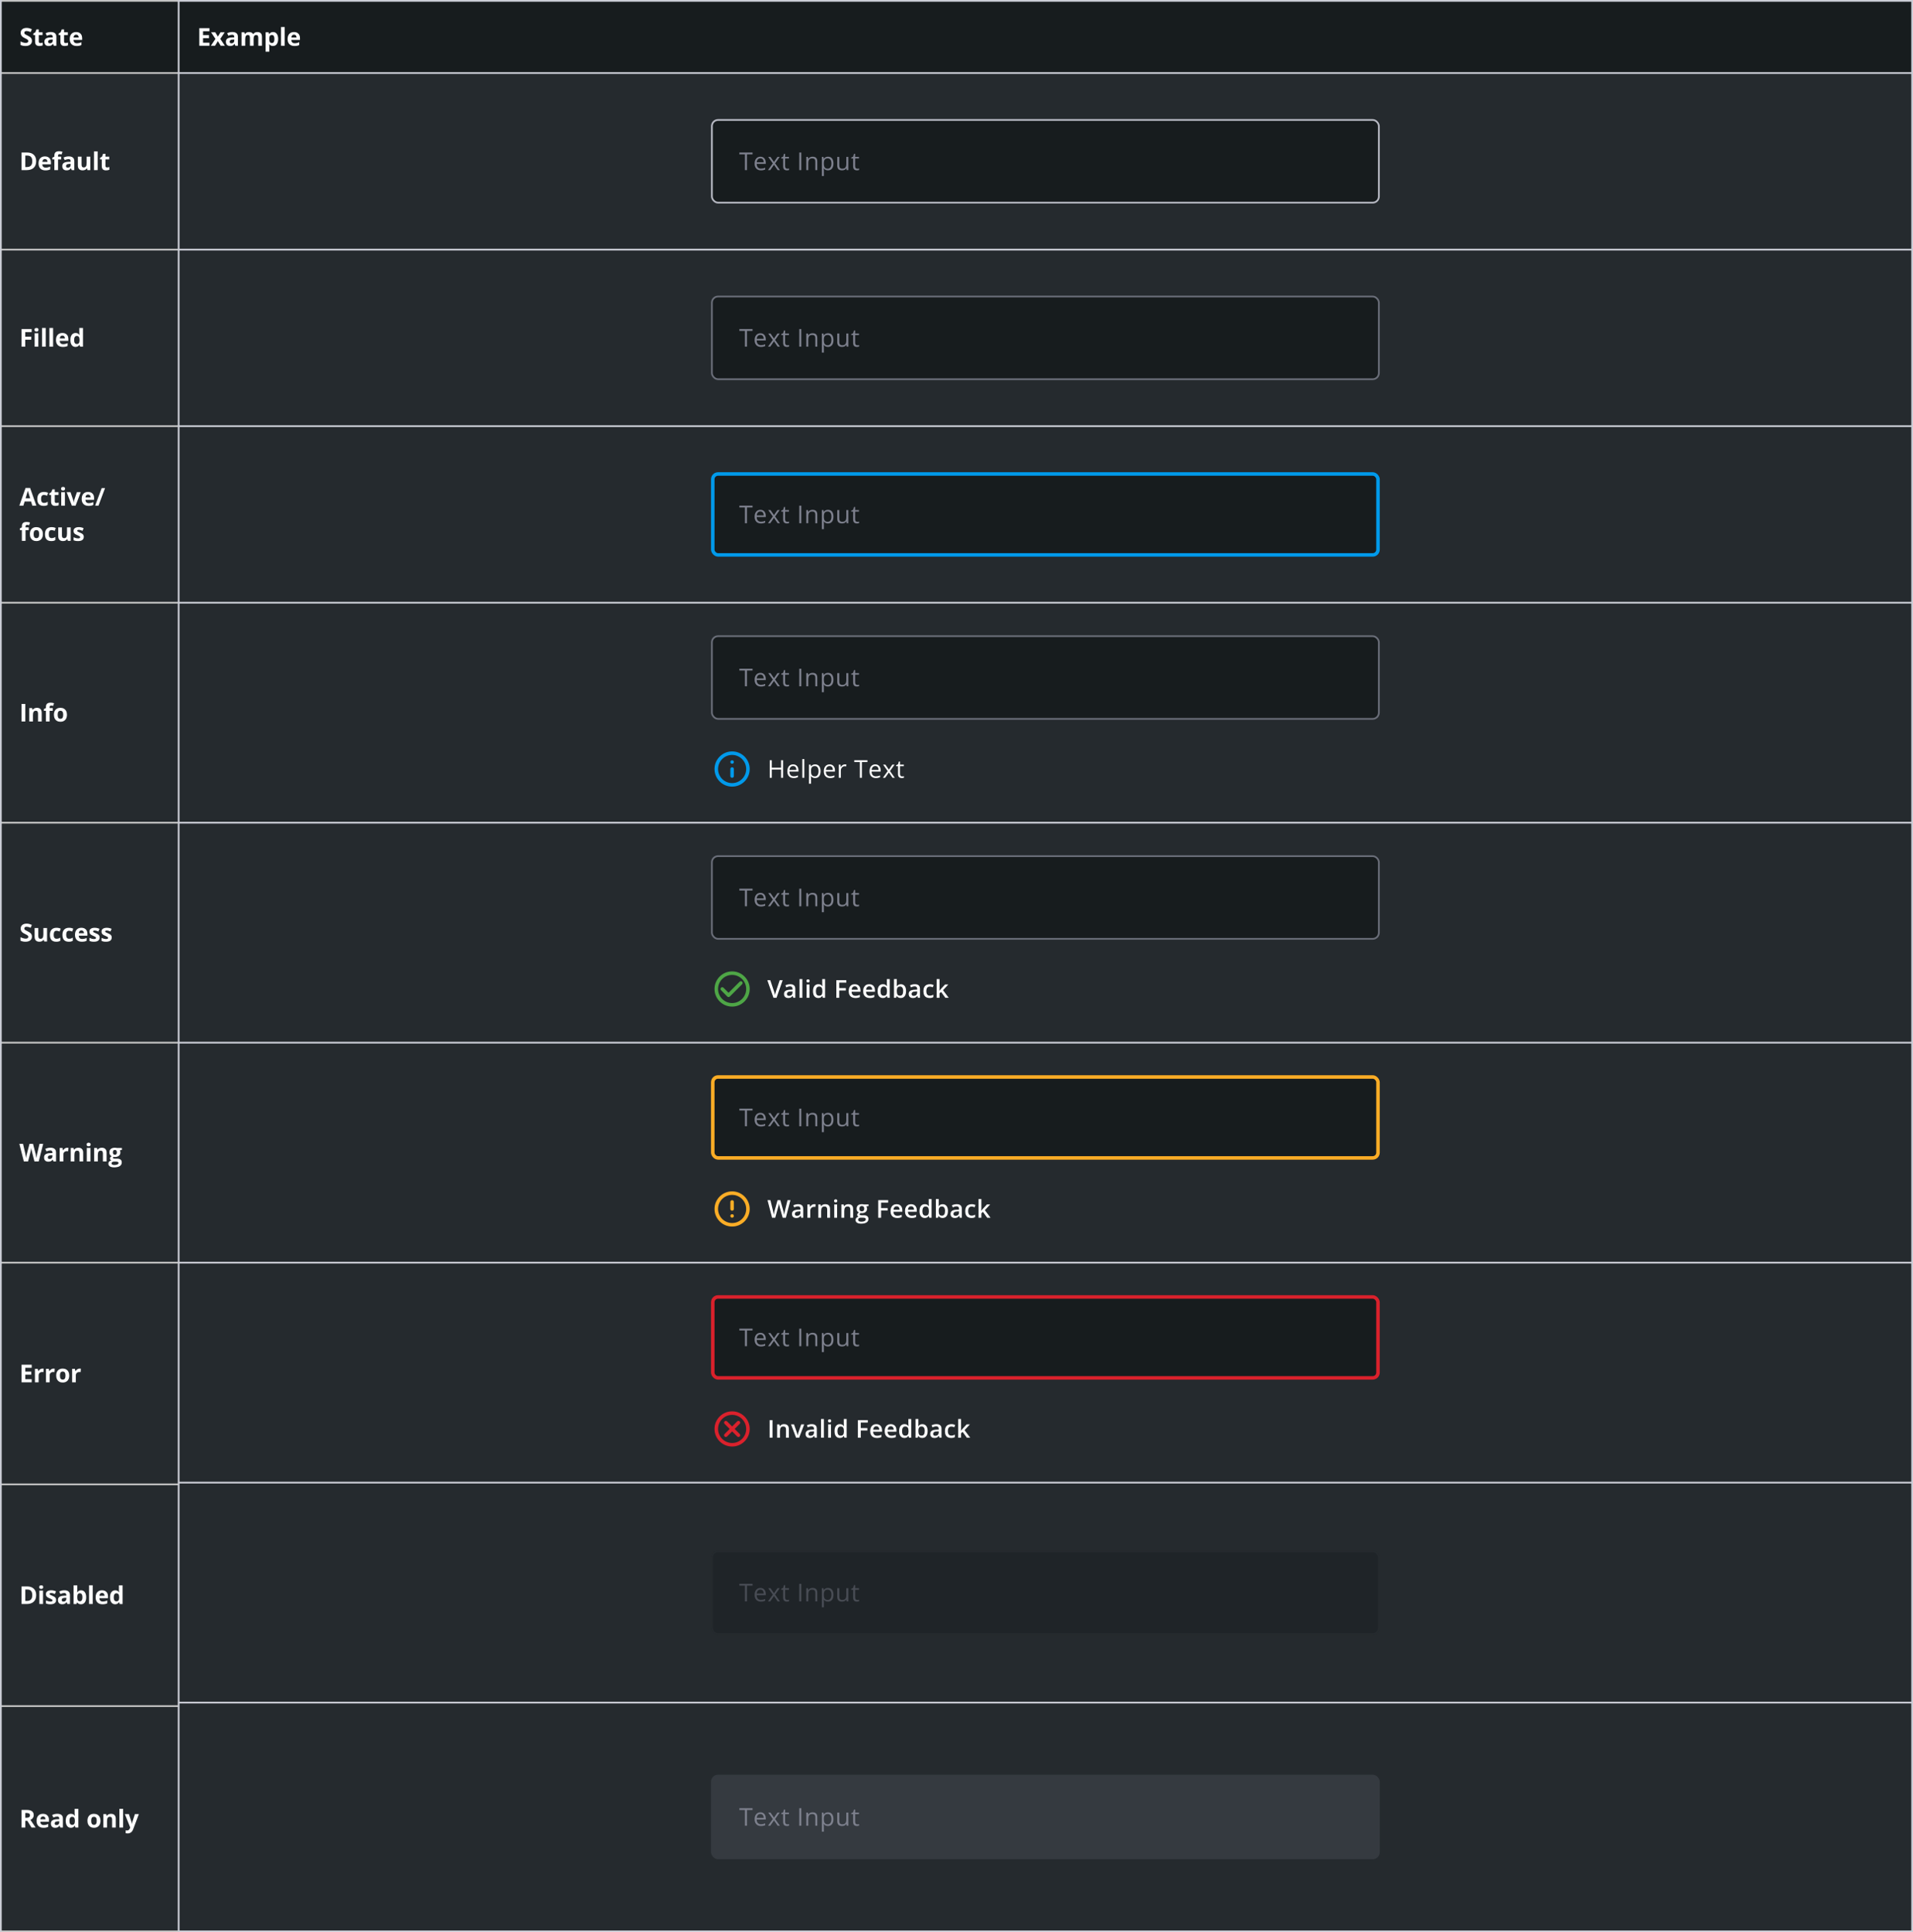 <svg fill="none" height="1098" viewBox="0 0 1087 1098" width="1087" xmlns="http://www.w3.org/2000/svg" xmlns:xlink="http://www.w3.org/1999/xlink"><filter id="a" color-interpolation-filters="sRGB" filterUnits="userSpaceOnUse" height="40" width="388" x="400" y="417"><feFlood flood-opacity="0" result="BackgroundImageFix"/><feColorMatrix in="SourceAlpha" result="hardAlpha" type="matrix" values="0 0 0 0 0 0 0 0 0 0 0 0 0 0 0 0 0 0 127 0"/><feOffset dy="4"/><feGaussianBlur stdDeviation="2"/><feComposite in2="hardAlpha" operator="out"/><feColorMatrix type="matrix" values="0 0 0 0 0 0 0 0 0 0 0 0 0 0 0 0 0 0 0.25 0"/><feBlend in2="BackgroundImageFix" mode="normal" result="effect1_dropShadow_261_61073"/><feBlend in="SourceGraphic" in2="effect1_dropShadow_261_61073" mode="normal" result="shape"/></filter><filter id="b" color-interpolation-filters="sRGB" filterUnits="userSpaceOnUse" height="40" width="388" x="400" y="542"><feFlood flood-opacity="0" result="BackgroundImageFix"/><feColorMatrix in="SourceAlpha" result="hardAlpha" type="matrix" values="0 0 0 0 0 0 0 0 0 0 0 0 0 0 0 0 0 0 127 0"/><feOffset dy="4"/><feGaussianBlur stdDeviation="2"/><feComposite in2="hardAlpha" operator="out"/><feColorMatrix type="matrix" values="0 0 0 0 0 0 0 0 0 0 0 0 0 0 0 0 0 0 0.25 0"/><feBlend in2="BackgroundImageFix" mode="normal" result="effect1_dropShadow_261_61073"/><feBlend in="SourceGraphic" in2="effect1_dropShadow_261_61073" mode="normal" result="shape"/></filter><filter id="c" color-interpolation-filters="sRGB" filterUnits="userSpaceOnUse" height="40" width="388" x="400" y="667"><feFlood flood-opacity="0" result="BackgroundImageFix"/><feColorMatrix in="SourceAlpha" result="hardAlpha" type="matrix" values="0 0 0 0 0 0 0 0 0 0 0 0 0 0 0 0 0 0 127 0"/><feOffset dy="4"/><feGaussianBlur stdDeviation="2"/><feComposite in2="hardAlpha" operator="out"/><feColorMatrix type="matrix" values="0 0 0 0 0 0 0 0 0 0 0 0 0 0 0 0 0 0 0.25 0"/><feBlend in2="BackgroundImageFix" mode="normal" result="effect1_dropShadow_261_61073"/><feBlend in="SourceGraphic" in2="effect1_dropShadow_261_61073" mode="normal" result="shape"/></filter><filter id="d" color-interpolation-filters="sRGB" filterUnits="userSpaceOnUse" height="40" width="388" x="400" y="792"><feFlood flood-opacity="0" result="BackgroundImageFix"/><feColorMatrix in="SourceAlpha" result="hardAlpha" type="matrix" values="0 0 0 0 0 0 0 0 0 0 0 0 0 0 0 0 0 0 127 0"/><feOffset dy="4"/><feGaussianBlur stdDeviation="2"/><feComposite in2="hardAlpha" operator="out"/><feColorMatrix type="matrix" values="0 0 0 0 0 0 0 0 0 0 0 0 0 0 0 0 0 0 0.25 0"/><feBlend in2="BackgroundImageFix" mode="normal" result="effect1_dropShadow_261_61073"/><feBlend in="SourceGraphic" in2="effect1_dropShadow_261_61073" mode="normal" result="shape"/></filter><clipPath id="e"><rect height="48" rx="4" width="380" x="404" y="67.666"/></clipPath><clipPath id="f"><rect height="48" rx="4" width="380" x="404" y="67.666"/></clipPath><clipPath id="g"><rect height="48" rx="4" width="380" x="404" y="168"/></clipPath><clipPath id="h"><rect height="48" rx="4" width="380" x="404" y="168"/></clipPath><clipPath id="i"><rect height="48" rx="4" width="380" x="404" y="268.333"/></clipPath><clipPath id="j"><rect height="48" rx="4" width="380" x="404" y="268.333"/></clipPath><clipPath id="k"><rect height="48" rx="4" width="380" x="404" y="361"/></clipPath><clipPath id="l"><rect height="48" rx="4" width="380" x="404" y="361"/></clipPath><clipPath id="m"><rect height="48" rx="4" width="380" x="404" y="486"/></clipPath><clipPath id="n"><rect height="48" rx="4" width="380" x="404" y="486"/></clipPath><clipPath id="o"><rect height="48" rx="4" width="380" x="404" y="611"/></clipPath><clipPath id="p"><rect height="48" rx="4" width="380" x="404" y="611"/></clipPath><clipPath id="q"><rect height="48" rx="4" width="380" x="404" y="736"/></clipPath><clipPath id="r"><rect height="48" rx="4" width="380" x="404" y="736"/></clipPath><clipPath id="s"><rect height="48" rx="4" width="380" x="404" y="881"/></clipPath><clipPath id="t"><rect height="48" rx="4" width="380" x="404" y="881"/></clipPath><clipPath id="u"><rect height="48" rx="4" width="380" x="404" y="1008.5"/></clipPath><clipPath id="v"><rect height="48" rx="4" width="380" x="404" y="1008.5"/></clipPath><path d="m0 0h1087v1098h-1087z" fill="#cbcdd6"/><path d="m1 0h100v1098h-100z" fill="#c4c4c4"/><path d="m1 1h100v40h-100z" fill="#171c1e"/><path d="m18.157 23.225c0 .902-.326 1.613-.978 2.133-.647.52-1.55.779-2.707.779-1.067 0-2.01-.201-2.83-.602v-1.969c.674.301 1.244.513 1.709.636.469.123.898.185 1.285.185.465 0 .82-.089 1.066-.267.251-.178.376-.442.376-.793 0-.196-.055-.369-.164-.519-.109-.155-.271-.303-.485-.444-.21-.141-.64-.367-1.292-.677-.611-.287-1.069-.563-1.374-.827-.305-.264-.549-.572-.732-.923s-.273-.761-.273-1.23c0-.884.298-1.579.895-2.085.602-.506 1.431-.759 2.488-.759.519 0 1.014.061 1.483.185.474.123.968.296 1.483.519l-.684 1.647c-.533-.219-.975-.371-1.326-.458-.346-.087-.688-.13-1.025-.13-.401 0-.709.093-.923.28-.214.187-.321.431-.321.732 0 .187.043.351.13.492.086.137.223.271.41.403.191.128.64.36 1.347.697.934.447 1.575.895 1.921 1.347.346.447.519.996.519 1.647zm4.783 1.251c.365 0 .802-.08 1.312-.239v1.552c-.519.232-1.157.349-1.914.349-.834 0-1.442-.21-1.825-.629-.378-.424-.567-1.057-.567-1.9v-3.684h-.998v-.882l1.149-.697.602-1.613h1.333v1.627h2.14v1.565h-2.14v3.684c0 .296.082.515.246.656.169.141.39.212.663.212zm7.634 1.524-.403-1.039h-.055c-.351.442-.713.75-1.087.923-.369.169-.852.253-1.449.253-.734 0-1.312-.21-1.736-.629-.419-.419-.629-1.016-.629-1.791 0-.811.283-1.408.848-1.791.57-.387 1.426-.602 2.57-.643l1.326-.041v-.335c0-.775-.397-1.162-1.19-1.162-.611 0-1.329.185-2.153.554l-.691-1.408c.88-.46 1.855-.69 2.926-.69 1.025 0 1.812.223 2.358.67.547.447.82 1.126.82 2.037v5.093zm-.615-3.541-.807.027c-.606.018-1.057.128-1.353.328-.296.201-.444.506-.444.916 0 .588.337.882 1.012.882.483 0 .868-.139 1.155-.417.292-.278.438-.647.438-1.107zm7.36 2.017c.365 0 .802-.08 1.312-.239v1.552c-.519.232-1.158.349-1.914.349-.834 0-1.442-.21-1.825-.629-.378-.424-.567-1.057-.567-1.9v-3.684h-.998v-.882l1.148-.697.602-1.613h1.333v1.627h2.14v1.565h-2.14v3.684c0 .296.082.515.246.656.169.141.39.212.663.212zm5.945-4.778c-.442 0-.788.141-1.039.424-.251.278-.394.674-.431 1.189h2.926c-.009-.515-.143-.911-.403-1.189-.26-.283-.611-.424-1.053-.424zm.294 6.439c-1.23 0-2.192-.34-2.885-1.018-.693-.679-1.039-1.641-1.039-2.885 0-1.281.319-2.269.957-2.967.643-.702 1.529-1.053 2.659-1.053 1.08 0 1.921.308 2.522.923.602.615.902 1.465.902 2.55v1.012h-4.929c.023.593.198 1.055.526 1.388.328.333.788.499 1.381.499.46 0 .895-.048 1.306-.144s.839-.248 1.285-.458v1.613c-.365.182-.754.317-1.169.403-.415.091-.921.137-1.518.137z" fill="#fff"/><path d="m1 42h100v99.333h-100z" fill="#252a2e"/><path d="m20.55 91.574c0 1.645-.469 2.905-1.408 3.78-.934.875-2.285 1.312-4.054 1.312h-2.83v-9.994h3.138c1.631 0 2.898.431 3.801 1.292.902.861 1.353 2.064 1.353 3.609zm-2.201.055c0-2.147-.948-3.22-2.844-3.22h-1.128v6.508h.909c2.042 0 3.062-1.096 3.062-3.288zm7.189-1.265c-.442 0-.788.141-1.039.424-.251.278-.394.674-.431 1.19h2.926c-.009-.515-.143-.911-.403-1.19-.26-.283-.611-.424-1.053-.424zm.294 6.439c-1.23 0-2.192-.34-2.885-1.018-.693-.679-1.039-1.641-1.039-2.885 0-1.281.319-2.269.957-2.967.643-.702 1.529-1.053 2.659-1.053 1.08 0 1.921.308 2.522.923.602.615.902 1.465.902 2.55v1.012h-4.929c.023.593.198 1.055.526 1.388.328.333.788.499 1.381.499.46 0 .895-.048 1.306-.144.41-.096.839-.248 1.285-.458v1.613c-.364.182-.754.317-1.169.403-.415.091-.921.137-1.518.137zm8.953-6.214h-1.805v6.077h-2.085v-6.077h-1.149v-1.005l1.149-.561v-.56c0-.871.214-1.506.643-1.907.428-.401 1.114-.602 2.058-.602.72 0 1.36.107 1.921.321l-.533 1.531c-.419-.132-.807-.198-1.162-.198-.296 0-.51.089-.643.267-.132.173-.198.397-.198.67v.478h1.805zm5.973 6.077-.403-1.039h-.055c-.351.442-.713.75-1.087.923-.369.169-.852.253-1.449.253-.734 0-1.312-.21-1.736-.629-.419-.419-.629-1.016-.629-1.791 0-.811.282-1.408.848-1.791.57-.387 1.427-.602 2.57-.643l1.326-.041v-.335c0-.775-.397-1.162-1.189-1.162-.611 0-1.329.185-2.153.554l-.691-1.408c.88-.46 1.855-.69 2.926-.69 1.025 0 1.812.223 2.358.67s.82 1.126.82 2.037v5.093zm-.615-3.541-.807.027c-.606.018-1.057.128-1.353.328-.296.201-.444.506-.444.916 0 .588.337.882 1.012.882.483 0 .868-.139 1.155-.417.292-.278.438-.647.438-1.107zm9.555 3.541-.28-.978h-.109c-.223.355-.54.631-.95.827-.41.191-.877.287-1.401.287-.898 0-1.575-.239-2.03-.718-.456-.483-.684-1.176-.684-2.078v-4.983h2.085v4.464c0 .551.098.966.294 1.244.196.274.508.41.937.41.583 0 1.005-.194 1.265-.581.26-.392.39-1.039.39-1.941v-3.596h2.085v7.643zm5.788 0h-2.085v-10.637h2.085zm5.33-1.524c.365 0 .802-.08 1.312-.239v1.552c-.519.232-1.157.349-1.914.349-.834 0-1.442-.21-1.825-.629-.378-.424-.567-1.057-.567-1.9v-3.684h-.998v-.882l1.149-.697.602-1.613h1.333v1.627h2.14v1.565h-2.14v3.684c0 .296.082.515.246.656.169.141.39.212.663.212z" fill="#fff"/><path d="m1 142.333h100v99.333h-100z" fill="#252a2e"/><path d="m14.343 197h-2.085v-9.994h5.729v1.736h-3.643v2.577h3.391v1.73h-3.391zm5.262-9.618c0-.679.378-1.019 1.135-1.019.757 0 1.135.34 1.135 1.019 0 .323-.096.576-.287.759-.187.177-.469.266-.848.266-.756 0-1.135-.342-1.135-1.025zm2.174 9.618h-2.085v-7.643h2.085zm4.195 0h-2.085v-10.637h2.085zm4.195 0h-2.085v-10.637h2.085zm5.275-6.303c-.442 0-.788.142-1.039.424-.251.278-.394.675-.431 1.19h2.926c-.009-.515-.143-.912-.403-1.19-.26-.282-.611-.424-1.053-.424zm.294 6.44c-1.23 0-2.192-.34-2.885-1.019-.693-.679-1.039-1.64-1.039-2.885 0-1.28.319-2.269.957-2.966.643-.702 1.529-1.053 2.659-1.053 1.08 0 1.921.307 2.522.923.602.615.902 1.465.902 2.55v1.011h-4.929c.023.593.198 1.055.526 1.388.328.333.788.499 1.381.499.46 0 .895-.048 1.306-.144.41-.095.839-.248 1.285-.458v1.614c-.364.182-.754.316-1.169.403-.415.091-.921.137-1.518.137zm7.148 0c-.898 0-1.604-.349-2.119-1.046-.51-.697-.766-1.664-.766-2.899 0-1.253.26-2.228.779-2.925.524-.702 1.244-1.053 2.16-1.053.962 0 1.695.374 2.201 1.121h.068c-.105-.57-.157-1.078-.157-1.524v-2.448h2.092v10.637h-1.6l-.403-.991h-.089c-.474.752-1.196 1.128-2.167 1.128zm.732-1.661c.533 0 .923-.155 1.169-.465.251-.31.387-.837.41-1.579v-.226c0-.82-.128-1.408-.383-1.764-.251-.355-.661-.533-1.23-.533-.465 0-.827.198-1.087.595-.255.392-.383.964-.383 1.716s.13 1.317.39 1.695c.26.374.631.561 1.114.561z" fill="#fff"/><path d="m1 242.667h100v99.333h-100z" fill="#252a2e"/><path d="m18.376 287.333-.725-2.379h-3.644l-.725 2.379h-2.283l3.527-10.035h2.591l3.541 10.035zm-1.23-4.156c-.67-2.156-1.048-3.375-1.135-3.657-.082-.283-.141-.506-.178-.67-.15.583-.581 2.025-1.292 4.327zm7.634 4.293c-2.379 0-3.568-1.306-3.568-3.917 0-1.299.324-2.29.971-2.974.647-.688 1.575-1.032 2.782-1.032.884 0 1.677.173 2.379.519l-.615 1.614c-.328-.132-.633-.24-.916-.322-.282-.086-.565-.129-.848-.129-1.085 0-1.627.77-1.627 2.31 0 1.495.542 2.242 1.627 2.242.401 0 .772-.052 1.114-.157.342-.109.684-.278 1.025-.506v1.784c-.337.215-.679.363-1.025.445-.342.082-.775.123-1.299.123zm7.237-1.661c.365 0 .802-.08 1.312-.24v1.552c-.52.233-1.158.349-1.914.349-.834 0-1.442-.21-1.825-.629-.378-.424-.567-1.057-.567-1.901v-3.684h-.998v-.882l1.148-.697.602-1.614h1.333v1.627h2.14v1.566h-2.14v3.684c0 .297.082.515.246.657.169.141.39.212.663.212zm2.691-8.094c0-.679.378-1.019 1.135-1.019s1.135.34 1.135 1.019c0 .323-.096.576-.287.759-.187.177-.469.266-.848.266-.756 0-1.135-.342-1.135-1.025zm2.174 9.618h-2.085v-7.643h2.085zm3.929 0-2.912-7.643h2.181l1.477 4.355c.164.551.267 1.073.308 1.565h.041c.023-.437.125-.959.308-1.565l1.47-4.355h2.181l-2.912 7.643zm9.233-6.303c-.442 0-.788.142-1.039.424-.251.278-.394.675-.431 1.19h2.926c-.009-.515-.143-.912-.403-1.19-.26-.282-.611-.424-1.053-.424zm.294 6.44c-1.23 0-2.192-.34-2.885-1.019-.693-.679-1.039-1.64-1.039-2.885 0-1.28.319-2.269.957-2.966.643-.702 1.529-1.053 2.659-1.053 1.08 0 1.921.307 2.522.923.602.615.902 1.465.902 2.55v1.011h-4.929c.023.593.198 1.055.526 1.388.328.333.788.499 1.381.499.46 0 .895-.048 1.306-.144.41-.095.839-.248 1.285-.458v1.614c-.364.182-.754.316-1.169.403-.415.091-.921.137-1.518.137zm9.35-10.131-3.726 9.994h-1.893l3.725-9.994zm-43.369 23.917h-1.805v6.077h-2.085v-6.077h-1.148v-1.005l1.148-.561v-.56c0-.871.214-1.506.643-1.907s1.114-.602 2.058-.602c.72 0 1.36.107 1.921.321l-.533 1.532c-.419-.133-.807-.199-1.162-.199-.296 0-.51.089-.643.267-.132.173-.198.396-.198.67v.478h1.805zm2.78 2.242c0 .757.123 1.328.369 1.716.251.387.656.581 1.217.581.556 0 .955-.191 1.196-.574.246-.388.369-.962.369-1.723 0-.756-.123-1.324-.369-1.702s-.649-.567-1.21-.567c-.556 0-.957.189-1.203.567-.246.374-.369.941-.369 1.702zm5.284 0c0 1.244-.328 2.217-.984 2.919-.656.702-1.57 1.053-2.741 1.053-.734 0-1.381-.16-1.941-.479-.56-.323-.991-.786-1.292-1.387-.301-.602-.451-1.304-.451-2.106 0-1.249.326-2.219.978-2.912s1.568-1.039 2.748-1.039c.734 0 1.381.159 1.941.478.561.319.991.777 1.292 1.374s.451 1.297.451 2.099zm4.742 3.972c-2.379 0-3.568-1.306-3.568-3.917 0-1.299.324-2.29.971-2.974.647-.688 1.575-1.032 2.782-1.032.884 0 1.677.173 2.379.519l-.615 1.614c-.328-.132-.633-.24-.916-.322-.283-.086-.565-.129-.848-.129-1.085 0-1.627.77-1.627 2.31 0 1.495.542 2.242 1.627 2.242.401 0 .772-.052 1.114-.157.342-.109.684-.278 1.025-.506v1.784c-.337.215-.679.363-1.025.445-.342.082-.775.123-1.299.123zm9.432-.137-.28-.978h-.109c-.223.356-.54.632-.95.828-.41.191-.877.287-1.401.287-.898 0-1.575-.24-2.03-.718-.456-.483-.684-1.176-.684-2.078v-4.984h2.085v4.464c0 .552.098.966.294 1.244.196.274.508.411.936.411.583 0 1.005-.194 1.265-.581.26-.392.39-1.04.39-1.942v-3.596h2.085v7.643zm9.035-2.27c0 .784-.273 1.381-.82 1.791-.542.411-1.356.616-2.44.616-.556 0-1.03-.039-1.422-.116-.392-.073-.759-.183-1.101-.329v-1.722c.387.182.823.335 1.306.458.488.123.916.184 1.285.184.756 0 1.135-.218 1.135-.656 0-.164-.05-.296-.15-.396-.1-.105-.273-.221-.519-.349-.246-.132-.574-.285-.984-.458-.588-.246-1.021-.474-1.299-.684-.273-.209-.474-.449-.602-.717-.123-.274-.184-.609-.184-1.005 0-.679.262-1.203.786-1.573.529-.373 1.276-.56 2.242-.56.921 0 1.816.2 2.687.601l-.629 1.504c-.383-.164-.741-.298-1.073-.403-.333-.105-.672-.157-1.019-.157-.615 0-.923.166-.923.499 0 .187.098.348.294.485.201.137.636.34 1.306.609.597.241 1.034.467 1.312.676.278.21.483.451.615.725.132.273.198.599.198.977z" fill="#fff"/><path d="m1 343h100v124h-100z" fill="#252a2e"/><path d="m12.258 410v-9.994h2.119v9.994zm11.441 0h-2.085v-4.464c0-.551-.098-.964-.294-1.237-.196-.278-.508-.417-.936-.417-.583 0-1.005.196-1.265.588-.26.387-.39 1.032-.39 1.934v3.596h-2.085v-7.643h1.593l.28.978h.116c.232-.369.551-.647.957-.834.41-.191.875-.287 1.395-.287.889 0 1.563.241 2.023.724.46.479.69 1.172.69 2.079zm6.287-6.077h-1.805v6.077h-2.085v-6.077h-1.148v-1.005l1.148-.561v-.56c0-.871.214-1.506.643-1.907s1.114-.602 2.058-.602c.72 0 1.36.107 1.921.321l-.533 1.532c-.419-.133-.807-.199-1.162-.199-.296 0-.51.089-.642.267-.132.173-.198.396-.198.67v.478h1.805zm2.78 2.242c0 .757.123 1.328.369 1.716.251.387.656.581 1.217.581.556 0 .955-.191 1.196-.574.246-.388.369-.962.369-1.723 0-.756-.123-1.324-.369-1.702s-.649-.567-1.21-.567c-.556 0-.957.189-1.203.567-.246.374-.369.941-.369 1.702zm5.284 0c0 1.244-.328 2.217-.984 2.919-.656.702-1.57 1.053-2.741 1.053-.734 0-1.381-.16-1.941-.479-.56-.323-.991-.786-1.292-1.387-.301-.602-.451-1.304-.451-2.106 0-1.249.326-2.219.978-2.912s1.568-1.039 2.748-1.039c.734 0 1.381.159 1.941.478.56.319.991.777 1.292 1.374.301.597.451 1.297.451 2.099z" fill="#fff"/><path d="m1 468h100v124h-100z" fill="#252a2e"/><path d="m18.157 532.225c0 .902-.326 1.613-.978 2.132-.647.52-1.55.78-2.707.78-1.067 0-2.01-.201-2.83-.602v-1.969c.674.301 1.244.513 1.709.636.469.123.898.185 1.285.185.465 0 .82-.089 1.066-.267.251-.178.376-.442.376-.793 0-.196-.055-.369-.164-.519-.109-.155-.271-.303-.485-.445-.21-.141-.64-.367-1.292-.676-.611-.288-1.069-.563-1.374-.828-.305-.264-.549-.572-.732-.922-.182-.351-.273-.762-.273-1.231 0-.884.298-1.579.895-2.085.602-.506 1.431-.759 2.488-.759.519 0 1.014.062 1.483.185.474.123.968.296 1.483.519l-.684 1.648c-.533-.219-.975-.372-1.326-.458-.346-.087-.688-.13-1.025-.13-.401 0-.709.093-.923.28s-.321.431-.321.732c0 .187.043.351.13.492.086.137.223.271.41.403.191.128.64.36 1.347.697.934.447 1.575.896 1.921 1.347.346.447.519.996.519 1.648zm6.978 2.775-.28-.978h-.109c-.223.356-.54.632-.95.828-.41.191-.877.287-1.401.287-.898 0-1.575-.24-2.03-.718-.456-.483-.684-1.176-.684-2.078v-4.984h2.085v4.464c0 .552.098.966.294 1.244.196.274.508.411.936.411.583 0 1.005-.194 1.265-.581.26-.392.39-1.04.39-1.942v-3.596h2.085v7.643zm6.807.137c-2.379 0-3.568-1.306-3.568-3.917 0-1.299.324-2.29.971-2.974.647-.688 1.575-1.032 2.782-1.032.884 0 1.677.173 2.379.519l-.615 1.614c-.328-.132-.633-.24-.916-.322-.282-.086-.565-.129-.848-.129-1.085 0-1.627.77-1.627 2.31 0 1.495.542 2.242 1.627 2.242.401 0 .772-.052 1.114-.157.342-.109.684-.278 1.025-.506v1.784c-.337.215-.679.363-1.025.445-.342.082-.775.123-1.299.123zm7.121 0c-2.379 0-3.568-1.306-3.568-3.917 0-1.299.324-2.29.971-2.974.647-.688 1.575-1.032 2.782-1.032.884 0 1.677.173 2.379.519l-.615 1.614c-.328-.132-.633-.24-.916-.322-.283-.086-.565-.129-.848-.129-1.085 0-1.627.77-1.627 2.31 0 1.495.542 2.242 1.627 2.242.401 0 .772-.052 1.114-.157.342-.109.684-.278 1.025-.506v1.784c-.337.215-.679.363-1.025.445-.342.082-.775.123-1.299.123zm7.183-6.44c-.442 0-.788.142-1.039.424-.251.278-.394.675-.431 1.19h2.926c-.009-.515-.143-.912-.403-1.19-.26-.282-.611-.424-1.053-.424zm.294 6.44c-1.23 0-2.192-.34-2.885-1.019s-1.039-1.64-1.039-2.885c0-1.28.319-2.269.957-2.966.643-.702 1.529-1.053 2.659-1.053 1.08 0 1.921.307 2.522.923.602.615.902 1.465.902 2.55v1.011h-4.929c.023.593.198 1.055.526 1.388.328.333.788.499 1.381.499.46 0 .895-.048 1.306-.144.41-.095.839-.248 1.285-.458v1.614c-.365.182-.754.316-1.169.403-.415.091-.921.137-1.518.137zm10.06-2.407c0 .784-.273 1.381-.82 1.791-.542.411-1.356.616-2.44.616-.556 0-1.03-.039-1.422-.116-.392-.073-.759-.183-1.101-.329v-1.722c.387.182.823.335 1.306.458.488.123.916.184 1.285.184.756 0 1.135-.218 1.135-.656 0-.164-.05-.296-.15-.396-.1-.105-.273-.221-.519-.349-.246-.132-.574-.285-.984-.458-.588-.246-1.021-.474-1.299-.684-.273-.209-.474-.449-.602-.717-.123-.274-.184-.609-.184-1.005 0-.679.262-1.203.786-1.573.529-.373 1.276-.56 2.242-.56.921 0 1.816.2 2.687.601l-.629 1.504c-.383-.164-.741-.298-1.073-.403-.333-.105-.672-.157-1.019-.157-.615 0-.923.166-.923.499 0 .187.098.348.294.485.201.137.636.34 1.306.609.597.241 1.034.467 1.312.676.278.21.483.451.615.725.132.273.198.599.198.977zm6.875 0c0 .784-.273 1.381-.82 1.791-.542.411-1.356.616-2.44.616-.556 0-1.03-.039-1.422-.116-.392-.073-.759-.183-1.101-.329v-1.722c.387.182.823.335 1.306.458.488.123.916.184 1.285.184.756 0 1.135-.218 1.135-.656 0-.164-.05-.296-.15-.396-.1-.105-.273-.221-.519-.349-.246-.132-.574-.285-.984-.458-.588-.246-1.021-.474-1.299-.684-.274-.209-.474-.449-.602-.717-.123-.274-.185-.609-.185-1.005 0-.679.262-1.203.786-1.573.529-.373 1.276-.56 2.242-.56.92 0 1.816.2 2.687.601l-.629 1.504c-.383-.164-.741-.298-1.073-.403-.333-.105-.672-.157-1.018-.157-.615 0-.923.166-.923.499 0 .187.098.348.294.485.201.137.636.34 1.306.609.597.241 1.034.467 1.312.676.278.21.483.451.615.725.132.273.198.599.198.977z" fill="#fff"/><path d="m1 593h100v124h-100z" fill="#252a2e"/><path d="m21.992 660h-2.413l-1.353-5.25c-.05-.187-.137-.572-.26-1.155-.118-.588-.187-.982-.205-1.183-.027.246-.096.643-.205 1.19-.109.542-.194.929-.253 1.162l-1.347 5.236h-2.406l-2.55-9.994h2.085l1.278 5.455c.223 1.007.385 1.88.485 2.618.027-.26.089-.661.185-1.203.1-.547.194-.971.28-1.272l1.456-5.598h2.003l1.456 5.598c.064.251.144.634.239 1.149s.169.957.219 1.326c.046-.355.118-.797.219-1.326.1-.533.191-.964.273-1.292l1.272-5.455h2.085zm8.406 0-.403-1.039h-.055c-.351.442-.713.75-1.087.923-.369.168-.852.253-1.449.253-.734 0-1.312-.21-1.736-.629-.419-.419-.629-1.016-.629-1.791 0-.811.283-1.408.848-1.791.57-.388 1.426-.602 2.57-.643l1.326-.041v-.335c0-.775-.397-1.162-1.19-1.162-.611 0-1.328.185-2.153.554l-.69-1.408c.879-.461 1.855-.691 2.926-.691 1.025 0 1.812.224 2.358.67.547.447.82 1.126.82 2.037v5.093zm-.615-3.541-.807.027c-.606.019-1.057.128-1.353.328-.296.201-.444.506-.444.916 0 .588.337.882 1.012.882.483 0 .868-.139 1.155-.417.292-.278.438-.647.438-1.107zm8.406-4.245c.283 0 .517.02.704.061l-.157 1.955c-.169-.045-.374-.068-.615-.068-.665 0-1.185.171-1.559.513-.369.342-.554.82-.554 1.435v3.89h-2.085v-7.643h1.579l.308 1.286h.103c.237-.429.556-.773.957-1.033.406-.264.845-.396 1.319-.396zm9.062 7.786h-2.085v-4.464c0-.551-.098-.964-.294-1.237-.196-.278-.508-.417-.936-.417-.583 0-1.005.196-1.265.588-.26.387-.39 1.032-.39 1.934v3.596h-2.085v-7.643h1.593l.28.978h.116c.232-.369.551-.647.957-.834.41-.191.875-.287 1.395-.287.889 0 1.563.241 2.023.724.46.479.69 1.172.69 2.079zm1.974-9.618c0-.679.378-1.019 1.135-1.019s1.135.34 1.135 1.019c0 .323-.096.576-.287.759-.187.177-.469.266-.848.266-.756 0-1.135-.342-1.135-1.025zm2.174 9.618h-2.085v-7.643h2.085zm9.165 0h-2.085v-4.464c0-.551-.098-.964-.294-1.237-.196-.278-.508-.417-.937-.417-.583 0-1.005.196-1.265.588-.26.387-.39 1.032-.39 1.934v3.596h-2.085v-7.643h1.593l.28.978h.116c.233-.369.551-.647.957-.834.41-.191.875-.287 1.395-.287.889 0 1.563.241 2.023.724.46.479.691 1.172.691 2.079zm8.714-7.643v1.06l-1.196.308c.219.341.328.724.328 1.148 0 .82-.287 1.461-.861 1.921-.57.456-1.363.684-2.379.684l-.376-.021-.308-.034c-.214.164-.321.346-.321.547 0 .301.383.451 1.149.451h1.299c.839 0 1.477.18 1.914.54.442.36.663.889.663 1.586 0 .893-.374 1.586-1.121 2.078-.743.492-1.812.738-3.206.738-1.066 0-1.882-.187-2.447-.56-.56-.369-.841-.889-.841-1.559 0-.46.144-.845.431-1.155s.709-.531 1.265-.663c-.214-.091-.401-.239-.56-.445-.16-.209-.239-.43-.239-.663 0-.291.084-.533.253-.724.169-.196.412-.388.731-.574-.401-.174-.72-.452-.957-.834-.232-.383-.349-.834-.349-1.354 0-.834.271-1.479.814-1.935.542-.455 1.317-.683 2.324-.683.214 0 .467.02.759.061.296.037.485.064.567.082zm-5.899 8.723c0 .287.137.513.41.677.278.164.665.246 1.162.246.747 0 1.333-.103 1.757-.308s.636-.485.636-.841c0-.287-.125-.485-.376-.594-.251-.11-.638-.164-1.162-.164h-1.08c-.383 0-.704.089-.964.266-.255.183-.383.422-.383.718zm.759-6.221c0 .415.093.743.28.985.191.241.481.362.868.362.392 0 .679-.121.861-.362.182-.242.273-.57.273-.985 0-.92-.378-1.38-1.135-1.38-.766 0-1.148.46-1.148 1.38z" fill="#fff"/><path d="m1 718h100v125h-100z" fill="#252a2e"/><path d="m18.014 785.5h-5.756v-9.994h5.756v1.736h-3.637v2.195h3.384v1.736h-3.384v2.577h3.637zm6.109-7.786c.283 0 .517.02.704.061l-.157 1.955c-.169-.045-.374-.068-.615-.068-.665 0-1.185.171-1.559.513-.369.342-.554.82-.554 1.435v3.89h-2.085v-7.643h1.579l.308 1.286h.103c.237-.429.556-.773.957-1.033.406-.264.845-.396 1.319-.396zm6.274 0c.282 0 .517.02.704.061l-.157 1.955c-.169-.045-.374-.068-.615-.068-.665 0-1.185.171-1.559.513-.369.342-.554.82-.554 1.435v3.89h-2.085v-7.643h1.579l.308 1.286h.103c.237-.429.556-.773.957-1.033.406-.264.845-.396 1.319-.396zm3.669 3.951c0 .757.123 1.328.369 1.716.251.387.656.581 1.217.581.556 0 .955-.191 1.196-.574.246-.388.369-.962.369-1.723 0-.756-.123-1.324-.369-1.702s-.649-.567-1.21-.567c-.556 0-.957.189-1.203.567-.246.374-.369.941-.369 1.702zm5.284 0c0 1.244-.328 2.217-.984 2.919-.656.702-1.57 1.053-2.741 1.053-.734 0-1.381-.16-1.941-.479-.561-.323-.991-.786-1.292-1.387-.301-.602-.451-1.304-.451-2.106 0-1.249.326-2.219.978-2.912.652-.693 1.568-1.039 2.748-1.039.734 0 1.381.159 1.941.478s.991.777 1.292 1.374.451 1.297.451 2.099zm5.904-3.951c.283 0 .517.02.704.061l-.157 1.955c-.169-.045-.374-.068-.615-.068-.665 0-1.185.171-1.559.513-.369.342-.554.82-.554 1.435v3.89h-2.085v-7.643h1.579l.308 1.286h.103c.237-.429.556-.773.957-1.033.406-.264.845-.396 1.319-.396z" fill="#fff"/><path d="m1 844h100v125h-100z" fill="#252a2e"/><path d="m20.55 906.407c0 1.645-.469 2.905-1.408 3.781-.934.874-2.285 1.312-4.054 1.312h-2.83v-9.994h3.138c1.631 0 2.898.431 3.801 1.292.902.861 1.353 2.064 1.353 3.609zm-2.201.055c0-2.147-.948-3.22-2.844-3.22h-1.128v6.508h.909c2.042 0 3.062-1.096 3.062-3.288zm3.936-4.58c0-.679.378-1.019 1.135-1.019s1.135.34 1.135 1.019c0 .323-.096.576-.287.759-.187.177-.469.266-.848.266-.756 0-1.135-.342-1.135-1.025zm2.174 9.618h-2.085v-7.643h2.085zm7.442-2.27c0 .784-.274 1.381-.82 1.791-.542.411-1.356.616-2.44.616-.556 0-1.03-.039-1.422-.116-.392-.073-.759-.183-1.101-.329v-1.722c.387.182.823.335 1.306.458.488.123.916.184 1.285.184.756 0 1.135-.218 1.135-.656 0-.164-.05-.296-.15-.396-.1-.105-.274-.221-.52-.349-.246-.132-.574-.285-.984-.458-.588-.246-1.021-.474-1.299-.684-.273-.209-.474-.449-.602-.717-.123-.274-.185-.609-.185-1.005 0-.679.262-1.203.786-1.573.529-.373 1.276-.56 2.242-.56.921 0 1.816.2 2.687.601l-.629 1.504c-.383-.164-.741-.298-1.073-.403s-.672-.157-1.019-.157c-.615 0-.923.166-.923.499 0 .187.098.348.294.485.201.137.636.34 1.306.609.597.241 1.034.467 1.312.676.278.21.483.451.615.725.132.273.198.599.198.977zm6.396 2.27-.403-1.039h-.055c-.351.442-.713.75-1.087.923-.369.168-.852.253-1.449.253-.734 0-1.312-.21-1.736-.629-.419-.419-.629-1.016-.629-1.791 0-.811.282-1.408.848-1.791.57-.388 1.426-.602 2.57-.643l1.326-.041v-.335c0-.775-.397-1.162-1.19-1.162-.611 0-1.328.185-2.153.554l-.69-1.408c.879-.461 1.855-.691 2.926-.691 1.025 0 1.812.224 2.358.67.547.447.82 1.126.82 2.037v5.093zm-.615-3.541-.807.027c-.606.019-1.057.128-1.354.328-.296.201-.444.506-.444.916 0 .588.337.882 1.012.882.483 0 .868-.139 1.155-.417.292-.278.438-.647.438-1.107zm8.393-4.245c.902 0 1.609.353 2.119 1.059.51.702.766 1.666.766 2.892 0 1.262-.264 2.24-.793 2.933-.524.692-1.24 1.039-2.147 1.039-.898 0-1.602-.326-2.112-.978h-.144l-.349.841h-1.593v-10.637h2.085v2.475c0 .314-.027.818-.082 1.511h.082c.488-.757 1.21-1.135 2.167-1.135zm-.67 1.668c-.515 0-.891.159-1.128.478-.237.315-.36.837-.369 1.566v.225c0 .821.121 1.409.362 1.764.246.356.633.533 1.162.533.428 0 .768-.196 1.018-.588.255-.396.383-.97.383-1.722s-.128-1.315-.383-1.689c-.255-.378-.604-.567-1.046-.567zm7.278 6.118h-2.085v-10.637h2.085zm5.275-6.303c-.442 0-.788.142-1.039.424-.251.278-.394.675-.431 1.19h2.926c-.009-.515-.144-.912-.403-1.19-.26-.282-.611-.424-1.053-.424zm.294 6.44c-1.23 0-2.192-.34-2.885-1.019s-1.039-1.64-1.039-2.885c0-1.28.319-2.269.957-2.966.642-.702 1.529-1.053 2.659-1.053 1.08 0 1.921.307 2.522.923.602.615.902 1.465.902 2.55v1.011h-4.929c.023.593.198 1.055.526 1.388s.788.499 1.381.499c.46 0 .895-.048 1.306-.144.41-.095.839-.248 1.285-.458v1.614c-.365.182-.754.316-1.169.403-.415.091-.92.137-1.518.137zm7.148 0c-.898 0-1.604-.349-2.119-1.046-.51-.697-.766-1.664-.766-2.899 0-1.253.26-2.228.779-2.925.524-.702 1.244-1.053 2.16-1.053.962 0 1.695.374 2.201 1.121h.068c-.105-.57-.157-1.078-.157-1.524v-2.448h2.092v10.637h-1.6l-.403-.991h-.089c-.474.752-1.196 1.128-2.167 1.128zm.731-1.661c.533 0 .923-.155 1.169-.465.251-.31.387-.837.41-1.579v-.226c0-.82-.128-1.408-.383-1.764-.251-.355-.661-.533-1.23-.533-.465 0-.827.198-1.087.595-.255.392-.383.964-.383 1.716s.13 1.317.39 1.695c.26.374.631.561 1.114.561z" fill="#fff"/><path d="m1 970h100v127h-100z" fill="#252a2e"/><path d="m14.377 1032.94h.683c.67 0 1.164-.11 1.483-.33.319-.23.479-.58.479-1.06 0-.47-.164-.81-.492-1.01-.324-.2-.827-.3-1.511-.3h-.642zm0 1.73v3.83h-2.119v-9.99h2.912c1.358 0 2.363.24 3.015.74.652.49.978 1.24.978 2.25 0 .59-.162 1.11-.485 1.57-.324.46-.782.82-1.374 1.08 1.504 2.24 2.484 3.69 2.939 4.35h-2.352l-2.386-3.83zm10.04-2.47c-.442 0-.788.14-1.039.42-.251.28-.394.68-.431 1.19h2.926c-.009-.51-.143-.91-.403-1.19s-.611-.42-1.053-.42zm.294 6.44c-1.23 0-2.192-.34-2.885-1.02-.693-.68-1.039-1.64-1.039-2.89 0-1.28.319-2.27.957-2.96.643-.71 1.529-1.06 2.659-1.06 1.08 0 1.921.31 2.522.93.602.61.902 1.46.902 2.55v1.01h-4.929c.023.59.198 1.05.526 1.39.328.33.788.49 1.381.49.46 0 .895-.04 1.306-.14.41-.09.839-.25 1.285-.46v1.62c-.364.18-.754.31-1.169.4s-.921.14-1.518.14zm9.582-.14-.403-1.04h-.055c-.351.44-.713.75-1.087.92-.369.17-.852.26-1.449.26-.734 0-1.312-.21-1.736-.63-.419-.42-.629-1.02-.629-1.79 0-.81.282-1.41.848-1.79.57-.39 1.427-.61 2.57-.65l1.326-.04v-.33c0-.78-.397-1.16-1.189-1.16-.611 0-1.329.18-2.153.55l-.69-1.41c.88-.46 1.855-.69 2.926-.69 1.025 0 1.812.22 2.358.67s.82 1.13.82 2.04v5.09zm-.615-3.54-.807.03c-.606.01-1.057.12-1.354.32-.296.2-.444.51-.444.92 0 .59.337.88 1.012.88.483 0 .868-.14 1.155-.41.292-.28.438-.65.438-1.11zm6.561 3.68c-.898 0-1.604-.35-2.119-1.05-.51-.7-.766-1.66-.766-2.9 0-1.25.26-2.23.779-2.92.524-.71 1.244-1.06 2.16-1.06.962 0 1.695.38 2.201 1.12h.068c-.105-.56-.157-1.07-.157-1.52v-2.45h2.092v10.64h-1.6l-.403-.99h-.089c-.474.75-1.196 1.13-2.167 1.13zm.732-1.66c.533 0 .923-.16 1.169-.47.251-.31.387-.84.41-1.58v-.22c0-.82-.128-1.41-.383-1.77-.251-.35-.661-.53-1.23-.53-.465 0-.827.2-1.087.59-.255.4-.383.97-.383 1.72s.13 1.32.39 1.7c.26.37.631.56 1.114.56zm10.838-2.31c0 .75.123 1.32.369 1.71.251.39.656.58 1.217.58.556 0 .955-.19 1.196-.57.246-.39.369-.96.369-1.72s-.123-1.33-.369-1.71-.649-.56-1.21-.56c-.556 0-.957.18-1.203.56s-.369.94-.369 1.71zm5.284 0c0 1.24-.328 2.21-.984 2.91-.656.71-1.57 1.06-2.741 1.06-.734 0-1.381-.16-1.941-.48-.56-.33-.991-.79-1.292-1.39-.301-.6-.451-1.3-.451-2.1 0-1.25.326-2.22.978-2.92.652-.69 1.568-1.04 2.748-1.04.734 0 1.381.16 1.941.48.56.32.991.78 1.292 1.38.301.59.451 1.29.451 2.1zm8.693 3.83h-2.085v-4.46c0-.56-.098-.97-.294-1.24-.196-.28-.508-.42-.937-.42-.583 0-1.005.2-1.265.59-.26.39-.39 1.03-.39 1.93v3.6h-2.085v-7.64h1.593l.28.97h.116c.233-.36.551-.64.957-.83.41-.19.875-.29 1.395-.29.889 0 1.563.25 2.023.73s.691 1.17.691 2.08zm4.147 0h-2.085v-10.64h2.085zm1.017-7.64h2.283l1.442 4.3c.123.37.207.81.253 1.32h.041c.05-.47.148-.91.294-1.32l1.415-4.3h2.235l-3.233 8.62c-.296.8-.72 1.39-1.272 1.79-.547.4-1.187.59-1.921.59-.36 0-.713-.04-1.06-.11v-1.66c.251.06.524.09.82.09.369 0 .691-.11.964-.34.278-.22.494-.56.649-1.02l.123-.37z" fill="#fff"/><path d="m102 1h984v40h-984z" fill="#171c1e"/><path d="m119.014 26h-5.756v-9.994h5.756v1.736h-3.637v2.194h3.384v1.736h-3.384v2.577h3.637zm3.409-3.903-2.461-3.739h2.365l1.484 2.434 1.497-2.434h2.365l-2.488 3.739 2.604 3.903h-2.372l-1.606-2.618-1.614 2.618h-2.365zm11.298 3.903-.404-1.039h-.054c-.351.442-.714.75-1.087.923-.369.169-.852.253-1.449.253-.734 0-1.313-.21-1.737-.629-.419-.419-.629-1.016-.629-1.791 0-.811.283-1.408.848-1.791.57-.387 1.426-.602 2.57-.643l1.326-.041v-.335c0-.775-.396-1.162-1.189-1.162-.611 0-1.328.185-2.153.554l-.691-1.408c.88-.46 1.855-.69 2.926-.69 1.025 0 1.812.223 2.358.67.547.447.821 1.126.821 2.037v5.093zm-.616-3.541-.806.027c-.606.018-1.057.128-1.354.328-.296.201-.444.506-.444.916 0 .588.337.882 1.012.882.483 0 .868-.139 1.155-.417.292-.278.437-.647.437-1.107zm10.984 3.541h-2.085v-4.464c0-.551-.094-.964-.28-1.237-.183-.278-.472-.417-.869-.417-.533 0-.92.196-1.162.588-.241.392-.362 1.037-.362 1.935v3.596h-2.085v-7.643h1.593l.28.978h.116c.205-.351.502-.624.889-.82.387-.201.832-.301 1.333-.301 1.144 0 1.919.374 2.324 1.121h.185c.205-.355.506-.631.902-.827.401-.196.852-.294 1.354-.294.866 0 1.519.223 1.962.67.446.442.669 1.153.669 2.133v4.983h-2.091v-4.464c0-.551-.094-.964-.281-1.237-.182-.278-.471-.417-.868-.417-.51 0-.893.182-1.148.547-.251.365-.376.943-.376 1.736zm11.024.137c-.898 0-1.602-.326-2.112-.978h-.109c.072.638.109 1.007.109 1.107v3.097h-2.085v-11.006h1.695l.294.991h.096c.488-.756 1.21-1.135 2.167-1.135.902 0 1.609.349 2.119 1.046.51.697.766 1.666.766 2.905 0 .816-.121 1.524-.363 2.126-.237.602-.576 1.06-1.018 1.374-.442.315-.962.472-1.559.472zm-.615-6.255c-.515 0-.891.16-1.128.479-.237.314-.36.836-.369 1.565v.226c0 .82.121 1.408.362 1.764.246.355.634.533 1.162.533.935 0 1.402-.77 1.402-2.311 0-.752-.117-1.315-.349-1.688-.228-.378-.588-.567-1.08-.567zm7.278 6.118h-2.085v-10.637h2.085zm5.276-6.303c-.442 0-.789.141-1.039.424-.251.278-.395.674-.431 1.189h2.926c-.009-.515-.144-.911-.404-1.189-.259-.283-.61-.424-1.052-.424zm.294 6.439c-1.231 0-2.192-.34-2.885-1.018-.693-.679-1.039-1.641-1.039-2.885 0-1.281.319-2.269.957-2.967.642-.702 1.529-1.053 2.659-1.053 1.08 0 1.921.308 2.522.923.602.615.903 1.465.903 2.55v1.012h-4.929c.023.593.198 1.055.526 1.388.329.333.789.499 1.381.499.461 0 .896-.048 1.306-.144s.839-.248 1.285-.458v1.613c-.364.182-.754.317-1.169.403-.415.091-.92.137-1.517.137z" fill="#fff"/><path d="m102 42h984v99.333h-984z" fill="#252a2e"/><g clip-path="url(#e)"><rect fill="#171c1e" height="48" rx="4" width="380" x="404" y="67.666"/><g clip-path="url(#f)"><rect fill="#171c1e" height="48" rx="4" width="380" x="404" y="67.666"/><path d="m424.45 96.666h-1.162v-8.962h-3.165v-1.032h7.492v1.032h-3.165zm7.92.137c-1.107 0-1.982-.337-2.625-1.012-.638-.674-.957-1.611-.957-2.81 0-1.208.296-2.167.889-2.878.597-.711 1.397-1.066 2.399-1.066.939 0 1.682.31 2.229.93.547.615.82 1.429.82 2.44v.718h-5.161c.023.879.244 1.547.663 2.003.424.456 1.019.684 1.784.684.807 0 1.604-.169 2.393-.506v1.012c-.401.173-.782.296-1.142.369-.355.077-.786.116-1.292.116zm-.308-6.815c-.601 0-1.082.196-1.442.588-.355.392-.565.934-.629 1.627h3.917c0-.716-.159-1.262-.478-1.641-.319-.383-.775-.574-1.368-.574zm7.059 2.844-2.604-3.657h1.292l1.975 2.871 1.969-2.871h1.278l-2.604 3.657 2.741 3.835h-1.285l-2.099-3.035-2.119 3.035h-1.285zm8.207 3.035c.201 0 .394-.014.581-.041.187-.032.335-.064.445-.096v.868c-.124.059-.306.107-.547.144-.237.041-.452.061-.643.061-1.449 0-2.174-.763-2.174-2.29v-4.457h-1.073v-.547l1.073-.472.479-1.6h.656v1.736h2.174v.882h-2.174v4.409c0 .451.107.798.321 1.039s.508.362.882.362zm6.837.8v-9.994h1.162v9.994zm9.116 0v-4.847c0-.611-.139-1.066-.417-1.367-.278-.301-.713-.451-1.305-.451-.784 0-1.358.212-1.723.636s-.547 1.123-.547 2.099v3.931h-1.135v-7.492h.923l.185 1.025h.054c.233-.369.559-.654.978-.855.419-.205.886-.308 1.401-.308.903 0 1.582.219 2.037.656.456.433.684 1.128.684 2.085v4.888zm7.209.137c-.487 0-.934-.089-1.34-.267-.401-.182-.738-.46-1.011-.834h-.082c.054.438.082.852.082 1.244v3.083h-1.135v-10.856h.923l.157 1.025h.055c.291-.41.631-.706 1.018-.889.388-.182.832-.273 1.333-.273.994 0 1.759.34 2.297 1.019.542.679.814 1.631.814 2.857 0 1.23-.276 2.188-.828 2.871-.546.679-1.308 1.018-2.283 1.018zm-.164-6.802c-.765 0-1.319.212-1.661.636s-.517 1.098-.526 2.023v.253c0 1.053.175 1.807.526 2.263.351.451.914.677 1.689.677.647 0 1.153-.262 1.517-.786.369-.524.554-1.246.554-2.167 0-.934-.185-1.65-.554-2.147-.364-.501-.879-.752-1.545-.752zm6.58-.827v4.86c0 .611.139 1.066.417 1.367.278.301.713.451 1.306.451.784 0 1.356-.214 1.716-.643.364-.428.547-1.128.547-2.099v-3.938h1.134v7.492h-.936l-.164-1.005h-.062c-.232.369-.556.652-.97.848-.411.196-.88.294-1.409.294-.911 0-1.595-.216-2.05-.649-.452-.433-.677-1.126-.677-2.078v-4.901zm10.203 6.692c.201 0 .395-.014.581-.041.187-.032.335-.064.445-.096v.868c-.123.059-.306.107-.547.144-.237.041-.451.061-.643.061-1.449 0-2.174-.763-2.174-2.29v-4.457h-1.073v-.547l1.073-.472.479-1.6h.656v1.736h2.174v.882h-2.174v4.409c0 .451.107.798.322 1.039.214.241.508.362.881.362z" fill="#7d808d"/></g><rect height="47" rx="3.5" stroke="#b7b9c3" width="379" x="404.5" y="68.166"/></g><path d="m102 142.333h984v99.333h-984z" fill="#252a2e"/><g clip-path="url(#g)"><g clip-path="url(#h)"><rect fill="#171c1e" height="48" rx="4" width="380" x="404" y="168"/><path d="m424.45 197h-1.162v-8.962h-3.165v-1.032h7.492v1.032h-3.165zm7.92.137c-1.107 0-1.982-.338-2.625-1.012-.638-.674-.957-1.611-.957-2.81 0-1.207.296-2.167.889-2.877.597-.711 1.397-1.067 2.399-1.067.939 0 1.682.31 2.229.93.547.615.82 1.428.82 2.44v.718h-5.161c.023.88.244 1.547.663 2.003.424.456 1.019.684 1.784.684.807 0 1.604-.169 2.393-.506v1.011c-.401.174-.782.297-1.142.37-.355.077-.786.116-1.292.116zm-.308-6.816c-.601 0-1.082.196-1.442.588-.355.392-.565.934-.629 1.627h3.917c0-.715-.159-1.262-.478-1.64-.319-.383-.775-.575-1.368-.575zm7.059 2.844-2.604-3.657h1.292l1.975 2.871 1.969-2.871h1.278l-2.604 3.657 2.741 3.835h-1.285l-2.099-3.035-2.119 3.035h-1.285zm8.207 3.035c.201 0 .394-.013.581-.041.187-.032.335-.064.445-.096v.869c-.124.059-.306.107-.547.143-.237.041-.452.062-.643.062-1.449 0-2.174-.764-2.174-2.29v-4.457h-1.073v-.547l1.073-.472.479-1.6h.656v1.737h2.174v.882h-2.174v4.409c0 .451.107.797.321 1.039.214.241.508.362.882.362zm6.837.8v-9.994h1.162v9.994zm9.116 0v-4.847c0-.61-.139-1.066-.417-1.367s-.713-.451-1.305-.451c-.784 0-1.358.212-1.723.636s-.547 1.123-.547 2.098v3.931h-1.135v-7.492h.923l.185 1.025h.054c.233-.369.559-.654.978-.854.419-.205.886-.308 1.401-.308.903 0 1.582.219 2.037.656.456.433.684 1.128.684 2.085v4.888zm7.209.137c-.487 0-.934-.089-1.34-.267-.401-.182-.738-.46-1.011-.834h-.082c.054.438.082.852.082 1.244v3.083h-1.135v-10.855h.923l.157 1.025h.055c.291-.41.631-.706 1.018-.888.388-.183.832-.274 1.333-.274.994 0 1.759.34 2.297 1.019.542.679.814 1.631.814 2.857 0 1.231-.276 2.188-.828 2.871-.546.679-1.308 1.019-2.283 1.019zm-.164-6.802c-.765 0-1.319.212-1.661.636s-.517 1.098-.526 2.023v.253c0 1.053.175 1.807.526 2.263.351.451.914.677 1.689.677.647 0 1.153-.263 1.517-.787.369-.524.554-1.246.554-2.167 0-.934-.185-1.649-.554-2.146-.364-.501-.879-.752-1.545-.752zm6.58-.827v4.86c0 .611.139 1.067.417 1.367.278.301.713.452 1.306.452.784 0 1.356-.215 1.716-.643.364-.428.547-1.128.547-2.099v-3.937h1.134v7.492h-.936l-.164-1.005h-.062c-.232.369-.556.652-.97.848-.411.196-.88.294-1.409.294-.911 0-1.595-.217-2.05-.65-.452-.433-.677-1.125-.677-2.078v-4.901zm10.203 6.692c.201 0 .395-.013.581-.041.187-.032.335-.064.445-.096v.869c-.123.059-.306.107-.547.143-.237.041-.451.062-.643.062-1.449 0-2.174-.764-2.174-2.29v-4.457h-1.073v-.547l1.073-.472.479-1.6h.656v1.737h2.174v.882h-2.174v4.409c0 .451.107.797.322 1.039.214.241.508.362.881.362z" fill="#7d808d"/></g><rect height="47" rx="3.5" stroke="#6a6e79" width="379" x="404.5" y="168.5"/></g><path d="m102 242.667h984v99.333h-984z" fill="#252a2e"/><g clip-path="url(#i)"><g clip-path="url(#j)"><rect fill="#171c1e" height="48" rx="4" width="380" x="404" y="268.333"/><path d="m424.45 297.333h-1.162v-8.962h-3.165v-1.032h7.492v1.032h-3.165zm7.92.137c-1.107 0-1.982-.338-2.625-1.012-.638-.674-.957-1.611-.957-2.81 0-1.207.296-2.167.889-2.877.597-.711 1.397-1.067 2.399-1.067.939 0 1.682.31 2.229.93.547.615.82 1.428.82 2.44v.718h-5.161c.023.88.244 1.547.663 2.003.424.456 1.019.684 1.784.684.807 0 1.604-.169 2.393-.506v1.011c-.401.174-.782.297-1.142.37-.355.077-.786.116-1.292.116zm-.308-6.816c-.601 0-1.082.196-1.442.588-.355.392-.565.934-.629 1.627h3.917c0-.715-.159-1.262-.478-1.64-.319-.383-.775-.575-1.368-.575zm7.059 2.844-2.604-3.657h1.292l1.975 2.871 1.969-2.871h1.278l-2.604 3.657 2.741 3.835h-1.285l-2.099-3.035-2.119 3.035h-1.285zm8.207 3.035c.201 0 .394-.013.581-.041.187-.032.335-.064.445-.096v.869c-.124.059-.306.107-.547.143-.237.041-.452.062-.643.062-1.449 0-2.174-.764-2.174-2.29v-4.457h-1.073v-.547l1.073-.472.479-1.6h.656v1.737h2.174v.882h-2.174v4.409c0 .451.107.797.321 1.039.214.241.508.362.882.362zm6.837.8v-9.994h1.162v9.994zm9.116 0v-4.847c0-.61-.139-1.066-.417-1.367s-.713-.451-1.305-.451c-.784 0-1.358.212-1.723.636s-.547 1.123-.547 2.098v3.931h-1.135v-7.492h.923l.185 1.025h.054c.233-.369.559-.654.978-.854.419-.205.886-.308 1.401-.308.903 0 1.582.219 2.037.656.456.433.684 1.128.684 2.085v4.888zm7.209.137c-.487 0-.934-.089-1.34-.267-.401-.182-.738-.46-1.011-.834h-.082c.054.438.082.852.082 1.244v3.083h-1.135v-10.855h.923l.157 1.025h.055c.291-.41.631-.706 1.018-.888.388-.183.832-.274 1.333-.274.994 0 1.759.34 2.297 1.019.542.679.814 1.631.814 2.857 0 1.231-.276 2.188-.828 2.871-.546.679-1.308 1.019-2.283 1.019zm-.164-6.802c-.765 0-1.319.212-1.661.636s-.517 1.098-.526 2.023v.253c0 1.053.175 1.807.526 2.263.351.451.914.677 1.689.677.647 0 1.153-.263 1.517-.787.369-.524.554-1.246.554-2.167 0-.934-.185-1.649-.554-2.146-.364-.501-.879-.752-1.545-.752zm6.58-.827v4.86c0 .611.139 1.067.417 1.367.278.301.713.452 1.306.452.784 0 1.356-.215 1.716-.643.364-.428.547-1.128.547-2.099v-3.937h1.134v7.492h-.936l-.164-1.005h-.062c-.232.369-.556.652-.97.848-.411.196-.88.294-1.409.294-.911 0-1.595-.217-2.05-.65-.452-.433-.677-1.125-.677-2.078v-4.901zm10.203 6.692c.201 0 .395-.013.581-.041.187-.032.335-.064.445-.096v.869c-.123.059-.306.107-.547.143-.237.041-.451.062-.643.062-1.449 0-2.174-.764-2.174-2.29v-4.457h-1.073v-.547l1.073-.472.479-1.6h.656v1.737h2.174v.882h-2.174v4.409c0 .451.107.797.322 1.039.214.241.508.362.881.362z" fill="#7d808d"/></g><rect height="46" rx="3" stroke="#019aeb" stroke-width="2" width="378" x="405" y="269.333"/></g><path d="m102 343h984v124h-984z" fill="#252a2e"/><g clip-path="url(#k)"><g clip-path="url(#l)"><rect fill="#171c1e" height="48" rx="4" width="380" x="404" y="361"/><path d="m424.45 390h-1.162v-8.962h-3.165v-1.032h7.492v1.032h-3.165zm7.92.137c-1.107 0-1.982-.338-2.625-1.012-.638-.674-.957-1.611-.957-2.81 0-1.207.296-2.167.889-2.877.597-.711 1.397-1.067 2.399-1.067.939 0 1.682.31 2.229.93.547.615.82 1.428.82 2.44v.718h-5.161c.023.88.244 1.547.663 2.003.424.456 1.019.684 1.784.684.807 0 1.604-.169 2.393-.506v1.011c-.401.174-.782.297-1.142.37-.355.077-.786.116-1.292.116zm-.308-6.816c-.601 0-1.082.196-1.442.588-.355.392-.565.934-.629 1.627h3.917c0-.715-.159-1.262-.478-1.64-.319-.383-.775-.575-1.368-.575zm7.059 2.844-2.604-3.657h1.292l1.975 2.871 1.969-2.871h1.278l-2.604 3.657 2.741 3.835h-1.285l-2.099-3.035-2.119 3.035h-1.285zm8.207 3.035c.201 0 .394-.013.581-.041.187-.032.335-.064.445-.096v.869c-.124.059-.306.107-.547.143-.237.041-.452.062-.643.062-1.449 0-2.174-.764-2.174-2.29v-4.457h-1.073v-.547l1.073-.472.479-1.6h.656v1.737h2.174v.882h-2.174v4.409c0 .451.107.797.321 1.039.214.241.508.362.882.362zm6.837.8v-9.994h1.162v9.994zm9.116 0v-4.847c0-.61-.139-1.066-.417-1.367s-.713-.451-1.305-.451c-.784 0-1.358.212-1.723.636s-.547 1.123-.547 2.098v3.931h-1.135v-7.492h.923l.185 1.025h.054c.233-.369.559-.654.978-.854.419-.205.886-.308 1.401-.308.903 0 1.582.219 2.037.656.456.433.684 1.128.684 2.085v4.888zm7.209.137c-.487 0-.934-.089-1.34-.267-.401-.182-.738-.46-1.011-.834h-.082c.054.438.082.852.082 1.244v3.083h-1.135v-10.855h.923l.157 1.025h.055c.291-.41.631-.706 1.018-.888.388-.183.832-.274 1.333-.274.994 0 1.759.34 2.297 1.019.542.679.814 1.631.814 2.857 0 1.231-.276 2.188-.828 2.871-.546.679-1.308 1.019-2.283 1.019zm-.164-6.802c-.765 0-1.319.212-1.661.636s-.517 1.098-.526 2.023v.253c0 1.053.175 1.807.526 2.263.351.451.914.677 1.689.677.647 0 1.153-.263 1.517-.787.369-.524.554-1.246.554-2.167 0-.934-.185-1.649-.554-2.146-.364-.501-.879-.752-1.545-.752zm6.58-.827v4.86c0 .611.139 1.067.417 1.367.278.301.713.452 1.306.452.784 0 1.356-.215 1.716-.643.364-.428.547-1.128.547-2.099v-3.937h1.134v7.492h-.936l-.164-1.005h-.062c-.232.369-.556.652-.97.848-.411.196-.88.294-1.409.294-.911 0-1.595-.217-2.05-.65-.452-.433-.677-1.125-.677-2.078v-4.901zm10.203 6.692c.201 0 .395-.013.581-.041.187-.032.335-.064.445-.096v.869c-.123.059-.306.107-.547.143-.237.041-.451.062-.643.062-1.449 0-2.174-.764-2.174-2.29v-4.457h-1.073v-.547l1.073-.472.479-1.6h.656v1.737h2.174v.882h-2.174v4.409c0 .451.107.797.322 1.039.214.241.508.362.881.362z" fill="#7d808d"/></g><rect height="47" rx="3.5" stroke="#6a6e79" width="379" x="404.5" y="361.5"/></g><g filter="url(#a)"><path d="m416 430.03c.55 0 1-.45 1-1s-.45-1-1-1-1 .45-1 1 .45 1 1 1zm0 12.97c5.52 0 10-4.48 10-10s-4.48-10-10-10-10 4.48-10 10 4.48 10 10 10zm0-18c4.41 0 8 3.59 8 8s-3.59 8-8 8-8-3.59-8-8 3.59-8 8-8zm0 13c.55 0 1-.45 1-1v-4c0-.55-.45-1-1-1s-1 .45-1 1v4c0 .55.45 1 1 1z" fill="#019aeb"/><path d="m444.962 438h-1.162v-4.703h-5.264v4.703h-1.162v-9.994h1.162v4.252h5.264v-4.252h1.162zm5.992.137c-1.107 0-1.982-.338-2.625-1.012-.638-.674-.957-1.611-.957-2.81 0-1.207.296-2.167.889-2.877.597-.711 1.397-1.067 2.399-1.067.939 0 1.682.31 2.229.93.547.615.82 1.428.82 2.44v.718h-5.161c.023.88.244 1.547.663 2.003.424.456 1.018.684 1.784.684.807 0 1.604-.169 2.393-.506v1.011c-.401.174-.782.297-1.142.37-.355.077-.786.116-1.292.116zm-.308-6.816c-.601 0-1.082.196-1.442.588-.355.392-.565.934-.629 1.627h3.917c0-.715-.159-1.262-.478-1.64-.319-.383-.775-.575-1.368-.575zm6.389 6.679h-1.135v-10.637h1.135zm6.143.137c-.488 0-.935-.089-1.34-.267-.401-.182-.738-.46-1.012-.834h-.082c.055.438.082.852.082 1.244v3.083h-1.135v-10.855h.923l.157 1.025h.055c.292-.41.631-.706 1.019-.888.387-.183.831-.274 1.333-.274.993 0 1.759.34 2.297 1.019.542.679.813 1.631.813 2.857 0 1.231-.276 2.188-.827 2.871-.547.679-1.308 1.019-2.283 1.019zm-.164-6.802c-.766 0-1.32.212-1.661.636-.342.424-.518 1.098-.527 2.023v.253c0 1.053.176 1.807.527 2.263.35.451.913.677 1.688.677.647 0 1.153-.263 1.518-.787.369-.524.553-1.246.553-2.167 0-.934-.184-1.649-.553-2.146-.365-.501-.88-.752-1.545-.752zm8.678 6.802c-1.107 0-1.982-.338-2.625-1.012-.638-.674-.957-1.611-.957-2.81 0-1.207.297-2.167.889-2.877.597-.711 1.397-1.067 2.399-1.067.939 0 1.682.31 2.229.93.547.615.82 1.428.82 2.44v.718h-5.161c.023.88.244 1.547.663 2.003.424.456 1.019.684 1.784.684.807 0 1.605-.169 2.393-.506v1.011c-.401.174-.782.297-1.142.37-.355.077-.786.116-1.292.116zm-.307-6.816c-.602 0-1.083.196-1.443.588-.355.392-.565.934-.629 1.627h3.917c0-.715-.159-1.262-.478-1.64-.319-.383-.775-.575-1.367-.575zm8.672-.95c.332 0 .631.027.895.082l-.157 1.053c-.31-.068-.583-.103-.82-.103-.607 0-1.126.246-1.559.739-.428.492-.643 1.105-.643 1.838v4.02h-1.134v-7.492h.936l.13 1.388h.055c.278-.488.613-.864 1.005-1.128.392-.265.822-.397 1.292-.397zm9.68 7.629h-1.162v-8.962h-3.165v-1.032h7.492v1.032h-3.165zm7.92.137c-1.107 0-1.982-.338-2.625-1.012-.638-.674-.957-1.611-.957-2.81 0-1.207.296-2.167.889-2.877.597-.711 1.397-1.067 2.399-1.067.939 0 1.682.31 2.229.93.547.615.82 1.428.82 2.44v.718h-5.161c.023.88.244 1.547.663 2.003.424.456 1.019.684 1.784.684.807 0 1.604-.169 2.393-.506v1.011c-.401.174-.782.297-1.142.37-.355.077-.786.116-1.292.116zm-.307-6.816c-.602 0-1.083.196-1.443.588-.355.392-.565.934-.629 1.627h3.917c0-.715-.159-1.262-.478-1.64-.319-.383-.775-.575-1.367-.575zm7.058 2.844-2.604-3.657h1.292l1.975 2.871 1.969-2.871h1.278l-2.604 3.657 2.741 3.835h-1.285l-2.099-3.035-2.119 3.035h-1.285zm8.207 3.035c.201 0 .394-.013.581-.041.187-.032.335-.064.445-.096v.869c-.123.059-.306.107-.547.143-.237.041-.451.062-.643.062-1.449 0-2.174-.764-2.174-2.29v-4.457h-1.073v-.547l1.073-.472.479-1.6h.656v1.737h2.174v.882h-2.174v4.409c0 .451.107.797.321 1.039.215.241.509.362.882.362z" fill="#fff"/></g><path d="m102 468h984v124h-984z" fill="#252a2e"/><g clip-path="url(#m)"><g clip-path="url(#n)"><rect fill="#171c1e" height="48" rx="4" width="380" x="404" y="486"/><path d="m424.45 515h-1.162v-8.962h-3.165v-1.032h7.492v1.032h-3.165zm7.92.137c-1.107 0-1.982-.338-2.625-1.012-.638-.674-.957-1.611-.957-2.81 0-1.207.296-2.167.889-2.877.597-.711 1.397-1.067 2.399-1.067.939 0 1.682.31 2.229.93.547.615.82 1.428.82 2.44v.718h-5.161c.023.88.244 1.547.663 2.003.424.456 1.019.684 1.784.684.807 0 1.604-.169 2.393-.506v1.011c-.401.174-.782.297-1.142.37-.355.077-.786.116-1.292.116zm-.308-6.816c-.601 0-1.082.196-1.442.588-.355.392-.565.934-.629 1.627h3.917c0-.715-.159-1.262-.478-1.64-.319-.383-.775-.575-1.368-.575zm7.059 2.844-2.604-3.657h1.292l1.975 2.871 1.969-2.871h1.278l-2.604 3.657 2.741 3.835h-1.285l-2.099-3.035-2.119 3.035h-1.285zm8.207 3.035c.201 0 .394-.013.581-.041.187-.032.335-.064.445-.096v.869c-.124.059-.306.107-.547.143-.237.041-.452.062-.643.062-1.449 0-2.174-.764-2.174-2.29v-4.457h-1.073v-.547l1.073-.472.479-1.6h.656v1.737h2.174v.882h-2.174v4.409c0 .451.107.797.321 1.039.214.241.508.362.882.362zm6.837.8v-9.994h1.162v9.994zm9.116 0v-4.847c0-.61-.139-1.066-.417-1.367s-.713-.451-1.305-.451c-.784 0-1.358.212-1.723.636s-.547 1.123-.547 2.098v3.931h-1.135v-7.492h.923l.185 1.025h.054c.233-.369.559-.654.978-.854.419-.205.886-.308 1.401-.308.903 0 1.582.219 2.037.656.456.433.684 1.128.684 2.085v4.888zm7.209.137c-.487 0-.934-.089-1.34-.267-.401-.182-.738-.46-1.011-.834h-.082c.054.438.082.852.082 1.244v3.083h-1.135v-10.855h.923l.157 1.025h.055c.291-.41.631-.706 1.018-.888.388-.183.832-.274 1.333-.274.994 0 1.759.34 2.297 1.019.542.679.814 1.631.814 2.857 0 1.231-.276 2.188-.828 2.871-.546.679-1.308 1.019-2.283 1.019zm-.164-6.802c-.765 0-1.319.212-1.661.636s-.517 1.098-.526 2.023v.253c0 1.053.175 1.807.526 2.263.351.451.914.677 1.689.677.647 0 1.153-.263 1.517-.787.369-.524.554-1.246.554-2.167 0-.934-.185-1.649-.554-2.146-.364-.501-.879-.752-1.545-.752zm6.58-.827v4.86c0 .611.139 1.067.417 1.367.278.301.713.452 1.306.452.784 0 1.356-.215 1.716-.643.364-.428.547-1.128.547-2.099v-3.937h1.134v7.492h-.936l-.164-1.005h-.062c-.232.369-.556.652-.97.848-.411.196-.88.294-1.409.294-.911 0-1.595-.217-2.05-.65-.452-.433-.677-1.125-.677-2.078v-4.901zm10.203 6.692c.201 0 .395-.013.581-.041.187-.032.335-.064.445-.096v.869c-.123.059-.306.107-.547.143-.237.041-.451.062-.643.062-1.449 0-2.174-.764-2.174-2.29v-4.457h-1.073v-.547l1.073-.472.479-1.6h.656v1.737h2.174v.882h-2.174v4.409c0 .451.107.797.322 1.039.214.241.508.362.881.362z" fill="#7d808d"/></g><rect height="47" rx="3.5" stroke="#6a6e79" width="379" x="404.5" y="486.5"/></g><g filter="url(#b)"><path d="m421.68 553.87c-.39-.39-1.02-.39-1.41 0l-6.3 6.3-2.87-2.89c-.39-.39-1.02-.39-1.41 0s-.4 1.02 0 1.41l3.57 3.61c.19.19.44.3.71.3s.52-.11.71-.29l7.01-7.01c.39-.39.39-1.02 0-1.41zm-5.68-5.87c-5.52 0-10 4.48-10 10s4.48 10 10 10 10-4.48 10-10-4.48-10-10-10zm0 18c-4.41 0-8-3.59-8-8s3.59-8 8-8 8 3.59 8 8-3.59 8-8 8z" fill="#4ea646"/><path d="m444.723 553.006-3.494 9.994h-1.736l-3.493-9.994h1.682l2.105 6.262c.064.182.132.403.205.663.078.259.148.521.212.786.068.264.121.499.157.704.037-.205.087-.44.151-.704.068-.265.139-.527.212-.786.073-.26.141-.483.205-.67l2.112-6.255zm4.265 2.283c.957 0 1.679.212 2.167.636.492.424.738 1.084.738 1.982v5.093h-1.141l-.308-1.073h-.055c-.214.273-.435.499-.663.677-.228.177-.492.309-.793.396-.296.091-.658.137-1.087.137-.451 0-.854-.082-1.21-.246-.355-.169-.635-.424-.84-.766-.206-.342-.308-.775-.308-1.299 0-.779.289-1.365.868-1.757.583-.392 1.463-.608 2.639-.649l1.312-.048v-.396c0-.525-.123-.898-.369-1.122-.241-.223-.583-.334-1.025-.334-.379 0-.745.054-1.101.164-.355.109-.702.243-1.039.403l-.519-1.135c.369-.196.788-.355 1.257-.478.474-.123.966-.185 1.477-.185zm1.312 4.095-.977.034c-.802.027-1.365.164-1.689.41-.323.246-.485.583-.485 1.012 0 .374.112.647.335.82.223.169.517.253.882.253.556 0 1.016-.157 1.381-.472.369-.319.553-.786.553-1.401zm5.605 3.616h-1.613v-10.637h1.613zm4.054-7.567v7.567h-1.607v-7.567zm-.793-2.899c.246 0 .458.066.636.198.182.133.273.36.273.684 0 .319-.091.547-.273.684-.178.132-.39.198-.636.198-.255 0-.472-.066-.65-.198-.173-.137-.259-.365-.259-.684 0-.324.086-.551.259-.684.178-.132.395-.198.65-.198zm5.789 10.603c-.902 0-1.626-.328-2.173-.985-.543-.66-.814-1.633-.814-2.919 0-1.298.276-2.281.827-2.946.556-.665 1.288-.998 2.195-.998.382 0 .717.052 1.005.157.287.101.533.237.738.41.209.174.387.367.533.582h.075c-.023-.142-.05-.345-.082-.609-.027-.269-.041-.517-.041-.745v-2.721h1.613v10.637h-1.257l-.287-1.032h-.069c-.137.219-.31.417-.519.594-.205.174-.452.313-.739.417-.282.105-.617.158-1.005.158zm.452-1.306c.688 0 1.173-.198 1.456-.595.282-.396.428-.991.437-1.784v-.212c0-.847-.137-1.497-.41-1.948-.273-.456-.772-.684-1.497-.684-.579 0-1.021.235-1.326.704-.301.465-.451 1.115-.451 1.949s.15 1.472.451 1.914c.305.437.752.656 1.34.656zm11.456 1.169h-1.627v-9.994h5.646v1.381h-4.019v3.117h3.76v1.374h-3.76zm8.838-7.711c.675 0 1.254.139 1.737.417s.854.672 1.114 1.183c.26.51.39 1.121.39 1.832v.861h-5.052c.018.734.214 1.299.588 1.695.378.397.907.595 1.586.595.483 0 .916-.046 1.298-.137.388-.095.787-.234 1.197-.417v1.306c-.378.178-.764.308-1.155.39-.392.082-.862.123-1.409.123-.743 0-1.396-.144-1.962-.431-.56-.292-1-.725-1.319-1.299-.314-.574-.472-1.287-.472-2.139 0-.848.144-1.568.431-2.161.287-.592.69-1.043 1.21-1.353s1.126-.465 1.818-.465zm0 1.21c-.505 0-.916.164-1.23.492-.31.328-.492.809-.547 1.443h3.445c-.004-.379-.068-.714-.191-1.005-.119-.292-.301-.52-.547-.684-.241-.164-.551-.246-.93-.246zm8.217-1.21c.674 0 1.253.139 1.736.417s.855.672 1.114 1.183c.26.51.39 1.121.39 1.832v.861h-5.052c.018.734.214 1.299.588 1.695.378.397.907.595 1.586.595.483 0 .916-.046 1.299-.137.387-.095.786-.234 1.196-.417v1.306c-.378.178-.763.308-1.155.39s-.861.123-1.408.123c-.743 0-1.397-.144-1.962-.431-.561-.292-1.001-.725-1.32-1.299-.314-.574-.471-1.287-.471-2.139 0-.848.143-1.568.43-2.161.288-.592.691-1.043 1.21-1.353.52-.31 1.126-.465 1.819-.465zm0 1.21c-.506 0-.916.164-1.231.492-.31.328-.492.809-.547 1.443h3.446c-.005-.379-.069-.714-.192-1.005-.118-.292-.3-.52-.547-.684-.241-.164-.551-.246-.929-.246zm7.744 6.638c-.902 0-1.626-.328-2.173-.985-.543-.66-.814-1.633-.814-2.919 0-1.298.276-2.281.827-2.946.556-.665 1.288-.998 2.195-.998.382 0 .717.052 1.005.157.287.101.533.237.738.41.209.174.387.367.533.582h.075c-.023-.142-.05-.345-.082-.609-.027-.269-.041-.517-.041-.745v-2.721h1.613v10.637h-1.257l-.287-1.032h-.069c-.137.219-.31.417-.519.594-.205.174-.452.313-.739.417-.282.105-.617.158-1.005.158zm.452-1.306c.688 0 1.173-.198 1.456-.595.282-.396.428-.991.437-1.784v-.212c0-.847-.136-1.497-.41-1.948-.273-.456-.772-.684-1.497-.684-.579 0-1.021.235-1.326.704-.301.465-.451 1.115-.451 1.949s.15 1.472.451 1.914c.305.437.752.656 1.34.656zm7.485-9.468v2.564c0 .296-.009.588-.028.875-.013.282-.027.503-.041.663h.069c.205-.328.49-.604.854-.827.369-.228.841-.342 1.415-.342.898 0 1.62.33 2.167.991.547.656.82 1.629.82 2.919 0 .857-.125 1.577-.376 2.16-.25.584-.603 1.026-1.059 1.326-.451.297-.982.445-1.593.445-.574 0-1.039-.105-1.394-.315-.351-.214-.627-.462-.828-.745h-.116l-.294.923h-1.203v-10.637zm1.845 4.239c-.455 0-.818.091-1.087.273-.264.182-.455.456-.574.82-.118.36-.18.818-.184 1.374v.144c0 .843.132 1.488.396 1.934.269.447.757.67 1.463.67.561 0 .991-.225 1.292-.676.301-.456.451-1.108.451-1.955 0-.857-.15-1.502-.451-1.935-.296-.433-.731-.649-1.306-.649zm8.388-1.313c.957 0 1.679.212 2.167.636.492.424.738 1.084.738 1.982v5.093h-1.142l-.307-1.073h-.055c-.214.273-.435.499-.663.677-.228.177-.492.309-.793.396-.296.091-.659.137-1.087.137-.451 0-.854-.082-1.21-.246-.355-.169-.636-.424-.841-.766s-.307-.775-.307-1.299c0-.779.289-1.365.868-1.757.583-.392 1.463-.608 2.638-.649l1.313-.048v-.396c0-.525-.123-.898-.369-1.122-.242-.223-.583-.334-1.026-.334-.378 0-.745.054-1.1.164-.356.109-.702.243-1.039.403l-.52-1.135c.369-.196.789-.355 1.258-.478.474-.123.966-.185 1.477-.185zm1.312 4.095-.977.034c-.802.027-1.365.164-1.689.41-.323.246-.485.583-.485 1.012 0 .374.111.647.335.82.223.169.517.253.882.253.556 0 1.016-.157 1.38-.472.37-.319.554-.786.554-1.401zm7.041 3.753c-.716 0-1.336-.139-1.86-.417s-.927-.704-1.21-1.279c-.282-.574-.423-1.303-.423-2.187 0-.921.155-1.673.464-2.256.31-.583.739-1.014 1.286-1.292.551-.278 1.182-.417 1.893-.417.451 0 .859.046 1.224.137.369.086.681.193.936.321l-.478 1.285c-.278-.114-.563-.209-.855-.287-.291-.077-.572-.116-.841-.116-.442 0-.811.098-1.107.294-.292.196-.51.487-.656.875-.141.387-.212.868-.212 1.442 0 .556.073 1.026.219 1.408.145.379.362.666.649.862.287.191.64.287 1.06.287.414 0 .786-.05 1.114-.151.328-.1.638-.23.93-.389v1.394c-.288.164-.595.285-.923.363-.328.082-.732.123-1.21.123zm5.666-10.774v5.141c0 .232-.009.488-.027.766-.018.273-.036.53-.055.772h.035c.118-.16.259-.346.423-.561.169-.214.328-.401.479-.56l2.31-2.488h1.846l-3.028 3.254 3.226 4.313h-1.886l-2.42-3.322-.903.772v2.55h-1.606v-10.637z" fill="#fff"/></g><path d="m102 593h984v124h-984z" fill="#252a2e"/><g clip-path="url(#o)"><g clip-path="url(#p)"><rect fill="#171c1e" height="48" rx="4" width="380" x="404" y="611"/><path d="m424.45 640h-1.162v-8.962h-3.165v-1.032h7.492v1.032h-3.165zm7.92.137c-1.107 0-1.982-.338-2.625-1.012-.638-.674-.957-1.611-.957-2.81 0-1.207.296-2.167.889-2.877.597-.711 1.397-1.067 2.399-1.067.939 0 1.682.31 2.229.93.547.615.82 1.428.82 2.44v.718h-5.161c.023.88.244 1.547.663 2.003.424.456 1.019.684 1.784.684.807 0 1.604-.169 2.393-.506v1.011c-.401.174-.782.297-1.142.37-.355.077-.786.116-1.292.116zm-.308-6.816c-.601 0-1.082.196-1.442.588-.355.392-.565.934-.629 1.627h3.917c0-.715-.159-1.262-.478-1.64-.319-.383-.775-.575-1.368-.575zm7.059 2.844-2.604-3.657h1.292l1.975 2.871 1.969-2.871h1.278l-2.604 3.657 2.741 3.835h-1.285l-2.099-3.035-2.119 3.035h-1.285zm8.207 3.035c.201 0 .394-.013.581-.041.187-.032.335-.064.445-.096v.869c-.124.059-.306.107-.547.143-.237.041-.452.062-.643.062-1.449 0-2.174-.764-2.174-2.29v-4.457h-1.073v-.547l1.073-.472.479-1.6h.656v1.737h2.174v.882h-2.174v4.409c0 .451.107.797.321 1.039.214.241.508.362.882.362zm6.837.8v-9.994h1.162v9.994zm9.116 0v-4.847c0-.61-.139-1.066-.417-1.367s-.713-.451-1.305-.451c-.784 0-1.358.212-1.723.636s-.547 1.123-.547 2.098v3.931h-1.135v-7.492h.923l.185 1.025h.054c.233-.369.559-.654.978-.854.419-.205.886-.308 1.401-.308.903 0 1.582.219 2.037.656.456.433.684 1.128.684 2.085v4.888zm7.209.137c-.487 0-.934-.089-1.34-.267-.401-.182-.738-.46-1.011-.834h-.082c.054.438.082.852.082 1.244v3.083h-1.135v-10.855h.923l.157 1.025h.055c.291-.41.631-.706 1.018-.888.388-.183.832-.274 1.333-.274.994 0 1.759.34 2.297 1.019.542.679.814 1.631.814 2.857 0 1.231-.276 2.188-.828 2.871-.546.679-1.308 1.019-2.283 1.019zm-.164-6.802c-.765 0-1.319.212-1.661.636s-.517 1.098-.526 2.023v.253c0 1.053.175 1.807.526 2.263.351.451.914.677 1.689.677.647 0 1.153-.263 1.517-.787.369-.524.554-1.246.554-2.167 0-.934-.185-1.649-.554-2.146-.364-.501-.879-.752-1.545-.752zm6.58-.827v4.86c0 .611.139 1.067.417 1.367.278.301.713.452 1.306.452.784 0 1.356-.215 1.716-.643.364-.428.547-1.128.547-2.099v-3.937h1.134v7.492h-.936l-.164-1.005h-.062c-.232.369-.556.652-.97.848-.411.196-.88.294-1.409.294-.911 0-1.595-.217-2.05-.65-.452-.433-.677-1.125-.677-2.078v-4.901zm10.203 6.692c.201 0 .395-.013.581-.041.187-.032.335-.064.445-.096v.869c-.123.059-.306.107-.547.143-.237.041-.451.062-.643.062-1.449 0-2.174-.764-2.174-2.29v-4.457h-1.073v-.547l1.073-.472.479-1.6h.656v1.737h2.174v.882h-2.174v4.409c0 .451.107.797.322 1.039.214.241.508.362.881.362z" fill="#7d808d"/></g><rect height="46" rx="3" stroke="#fbad26" stroke-width="2" width="378" x="405" y="612"/></g><g filter="url(#c)"><path d="m416 685.97c-.55 0-1 .45-1 1s.45 1 1 1 1-.45 1-1-.45-1-1-1zm0-12.97c-5.52 0-10 4.48-10 10s4.48 10 10 10 10-4.48 10-10-4.48-10-10-10zm0 18c-4.41 0-8-3.59-8-8s3.59-8 8-8 8 3.59 8 8-3.59 8-8 8zm0-13c-.55 0-1 .45-1 1v4c0 .55.45 1 1 1s1-.45 1-1v-4c0-.55-.45-1-1-1z" fill="#fbad26"/><path d="m449.132 678.006-2.611 9.994h-1.792l-1.667-5.988c-.041-.146-.087-.319-.137-.52-.05-.2-.1-.405-.151-.615-.045-.21-.086-.401-.123-.574-.032-.178-.054-.315-.068-.41-.009.095-.03.23-.062.403-.031.173-.07.364-.116.574-.041.205-.086.41-.136.615-.051.201-.096.379-.137.534l-1.641 5.981h-1.784l-2.604-9.994h1.647l1.442 5.858c.046.187.092.39.137.609.05.214.096.43.137.649.045.219.086.433.123.643.036.205.066.392.089.56.023-.173.052-.364.089-.574.036-.214.075-.431.116-.649.045-.224.091-.438.137-.643.05-.205.1-.39.15-.554l1.627-5.899h1.599l1.662 5.92c.05.168.098.358.143.567.05.21.098.424.144.643.045.218.086.43.123.635.036.206.066.39.089.554.032-.223.073-.478.123-.765.05-.288.107-.579.171-.875.063-.297.127-.57.191-.821l1.436-5.858zm4.368 2.283c.957 0 1.679.212 2.167.636.492.424.738 1.084.738 1.982v5.093h-1.142l-.307-1.073h-.055c-.214.273-.435.499-.663.677-.228.177-.492.309-.793.396-.296.091-.659.137-1.087.137-.451 0-.854-.082-1.21-.246-.355-.169-.636-.424-.841-.766s-.307-.775-.307-1.299c0-.779.289-1.365.868-1.757.583-.392 1.463-.608 2.638-.649l1.313-.048v-.396c0-.525-.123-.898-.369-1.122-.242-.223-.584-.334-1.026-.334-.378 0-.745.054-1.1.164-.356.109-.702.243-1.039.403l-.52-1.135c.369-.196.789-.355 1.258-.478.474-.123.966-.185 1.477-.185zm1.312 4.095-.977.034c-.803.027-1.365.164-1.689.41-.323.246-.485.583-.485 1.012 0 .374.111.647.335.82.223.169.517.253.882.253.556 0 1.016-.157 1.38-.472.37-.319.554-.786.554-1.401zm7.827-4.095c.127 0 .266.007.417.021.15.013.28.031.39.054l-.151 1.504c-.096-.027-.214-.048-.355-.061-.137-.014-.26-.021-.369-.021-.288 0-.561.048-.821.144-.26.091-.49.232-.69.424-.201.186-.358.421-.472.704-.114.282-.171.61-.171.984v3.958h-1.613v-7.567h1.258l.218 1.333h.076c.15-.269.337-.515.56-.739.224-.223.479-.401.766-.533.292-.137.611-.205.957-.205zm6.302 0c.852 0 1.516.221 1.989.663.479.438.718 1.142.718 2.112v4.936h-1.606v-4.635c0-.588-.121-1.027-.363-1.319-.241-.296-.615-.444-1.121-.444-.733 0-1.244.225-1.531.676-.282.451-.424 1.105-.424 1.962v3.76h-1.606v-7.567h1.251l.225 1.025h.089c.164-.264.367-.481.609-.649.246-.174.519-.303.82-.39.305-.087.622-.13.95-.13zm6.713.144v7.567h-1.607v-7.567zm-.793-2.899c.246 0 .458.066.635.198.183.133.274.36.274.684 0 .319-.091.547-.274.684-.177.132-.389.198-.635.198-.255 0-.472-.066-.65-.198-.173-.137-.259-.365-.259-.684 0-.324.086-.551.259-.684.178-.132.395-.198.65-.198zm7.191 2.755c.852 0 1.515.221 1.989.663.479.438.718 1.142.718 2.112v4.936h-1.607v-4.635c0-.588-.12-1.027-.362-1.319-.241-.296-.615-.444-1.121-.444-.734 0-1.244.225-1.531.676-.283.451-.424 1.105-.424 1.962v3.76h-1.607v-7.567h1.251l.226 1.025h.089c.164-.264.367-.481.608-.649.246-.174.52-.303.821-.39.305-.087.622-.13.95-.13zm7.266 11.074c-1.025 0-1.812-.184-2.358-.553-.547-.37-.821-.887-.821-1.552 0-.465.146-.859.438-1.183.291-.319.708-.54 1.251-.663-.205-.091-.383-.232-.533-.424-.146-.196-.219-.412-.219-.649 0-.283.08-.524.239-.725.16-.2.399-.394.718-.581-.397-.168-.716-.442-.957-.82-.237-.383-.356-.832-.356-1.347 0-.547.117-1.012.349-1.394.232-.388.572-.682 1.019-.882.446-.205.986-.308 1.62-.308.136 0 .284.009.444.028.164.013.314.031.451.054.141.018.248.039.321.062h2.619v.895l-1.286.24c.123.173.221.371.294.594.073.219.11.458.11.718 0 .784-.271 1.401-.814 1.853-.537.446-1.28.67-2.228.67-.228-.01-.449-.028-.663-.055-.164.1-.29.212-.376.335-.087.118-.13.253-.13.403 0 .123.043.223.13.301.086.073.214.127.383.164.173.036.382.055.628.055h1.306c.829 0 1.463.175 1.9.526.438.351.657.866.657 1.545 0 .861-.356 1.524-1.067 1.989-.711.47-1.734.704-3.069.704zm.061-1.128c.561 0 1.033-.054 1.416-.164.382-.109.672-.266.868-.471.196-.201.294-.44.294-.718 0-.246-.062-.435-.185-.568-.123-.132-.308-.223-.554-.273s-.551-.075-.916-.075h-1.189c-.296 0-.558.045-.786.137-.228.095-.406.232-.533.41-.123.177-.185.392-.185.642 0 .347.153.613.458.8.31.187.747.28 1.312.28zm.315-5.892c.469 0 .818-.128 1.046-.383.228-.26.342-.624.342-1.094 0-.51-.119-.893-.356-1.148-.232-.255-.579-.383-1.039-.383-.451 0-.795.13-1.032.39-.233.259-.349.644-.349 1.155 0 .46.116.82.349 1.08.237.255.583.383 1.039.383zm10.957 3.657h-1.627v-9.994h5.647v1.381h-4.02v3.117h3.76v1.374h-3.76zm8.839-7.711c.674 0 1.253.139 1.736.417s.854.672 1.114 1.183c.26.51.39 1.121.39 1.832v.861h-5.052c.018.734.214 1.299.588 1.695.378.397.907.595 1.586.595.483 0 .916-.046 1.299-.137.387-.095.786-.234 1.196-.417v1.306c-.378.178-.763.308-1.155.39s-.862.123-1.408.123c-.743 0-1.397-.144-1.962-.431-.561-.292-1.001-.725-1.32-1.299-.314-.574-.471-1.287-.471-2.139 0-.848.143-1.568.43-2.161.287-.592.691-1.043 1.21-1.353.52-.31 1.126-.465 1.819-.465zm0 1.21c-.506 0-.916.164-1.231.492-.31.328-.492.809-.547 1.443h3.446c-.005-.379-.069-.714-.192-1.005-.118-.292-.301-.52-.547-.684-.241-.164-.551-.246-.929-.246zm8.216-1.21c.675 0 1.253.139 1.736.417s.855.672 1.115 1.183c.259.51.389 1.121.389 1.832v.861h-5.051c.018.734.214 1.299.587 1.695.379.397.907.595 1.586.595.483 0 .916-.046 1.299-.137.388-.095.786-.234 1.196-.417v1.306c-.378.178-.763.308-1.155.39s-.861.123-1.408.123c-.743 0-1.397-.144-1.962-.431-.56-.292-1-.725-1.319-1.299-.315-.574-.472-1.287-.472-2.139 0-.848.144-1.568.431-2.161.287-.592.69-1.043 1.21-1.353.519-.31 1.125-.465 1.818-.465zm0 1.21c-.506 0-.916.164-1.23.492-.31.328-.493.809-.547 1.443h3.445c-.005-.379-.068-.714-.191-1.005-.119-.292-.301-.52-.547-.684-.242-.164-.552-.246-.93-.246zm7.745 6.638c-.903 0-1.627-.328-2.174-.985-.542-.66-.814-1.633-.814-2.919 0-1.298.276-2.281.828-2.946.556-.665 1.287-.998 2.194-.998.383 0 .718.052 1.005.157.287.101.533.237.738.41.21.174.387.367.533.582h.076c-.023-.142-.051-.345-.083-.609-.027-.269-.041-.517-.041-.745v-2.721h1.614v10.637h-1.258l-.287-1.032h-.069c-.136.219-.309.417-.519.594-.205.174-.451.313-.738.417-.283.105-.618.158-1.005.158zm.451-1.306c.688 0 1.173-.198 1.456-.595.283-.396.428-.991.438-1.784v-.212c0-.847-.137-1.497-.411-1.948-.273-.456-.772-.684-1.497-.684-.578 0-1.021.235-1.326.704-.301.465-.451 1.115-.451 1.949s.15 1.472.451 1.914c.305.437.752.656 1.34.656zm7.485-9.468v2.564c0 .296-.009.588-.027.875-.014.282-.028.503-.041.663h.068c.205-.328.49-.604.854-.827.37-.228.841-.342 1.415-.342.898 0 1.621.33 2.167.991.547.656.821 1.629.821 2.919 0 .857-.126 1.577-.376 2.16-.251.584-.604 1.026-1.06 1.326-.451.297-.982.445-1.593.445-.574 0-1.039-.105-1.394-.315-.351-.214-.627-.462-.827-.745h-.116l-.294.923h-1.204v-10.637zm1.846 4.239c-.456 0-.818.091-1.087.273-.265.182-.456.456-.575.82-.118.36-.18.818-.184 1.374v.144c0 .843.132 1.488.396 1.934.269.447.757.67 1.463.67.561 0 .992-.225 1.292-.676.301-.456.451-1.108.451-1.955 0-.857-.15-1.502-.451-1.935-.296-.433-.731-.649-1.305-.649zm8.387-1.313c.957 0 1.679.212 2.167.636.492.424.738 1.084.738 1.982v5.093h-1.141l-.308-1.073h-.055c-.214.273-.435.499-.663.677-.228.177-.492.309-.793.396-.296.091-.658.137-1.087.137-.451 0-.854-.082-1.21-.246-.355-.169-.635-.424-.84-.766-.206-.342-.308-.775-.308-1.299 0-.779.289-1.365.868-1.757.583-.392 1.463-.608 2.639-.649l1.312-.048v-.396c0-.525-.123-.898-.369-1.122-.241-.223-.583-.334-1.025-.334-.379 0-.745.054-1.101.164-.355.109-.702.243-1.039.403l-.519-1.135c.369-.196.788-.355 1.257-.478.474-.123.967-.185 1.477-.185zm1.312 4.095-.977.034c-.802.027-1.365.164-1.689.41-.323.246-.485.583-.485 1.012 0 .374.112.647.335.82.223.169.517.253.882.253.556 0 1.016-.157 1.381-.472.369-.319.553-.786.553-1.401zm7.041 3.753c-.715 0-1.335-.139-1.859-.417s-.928-.704-1.21-1.279c-.283-.574-.424-1.303-.424-2.187 0-.921.155-1.673.465-2.256s.738-1.014 1.285-1.292c.551-.278 1.182-.417 1.893-.417.452 0 .859.046 1.224.137.369.086.681.193.937.321l-.479 1.285c-.278-.114-.563-.209-.854-.287-.292-.077-.572-.116-.841-.116-.442 0-.811.098-1.108.294-.291.196-.51.487-.656.875-.141.387-.212.868-.212 1.442 0 .556.073 1.026.219 1.408.146.379.362.666.649.862.287.191.641.287 1.06.287.415 0 .786-.05 1.114-.151.328-.1.638-.23.93-.389v1.394c-.287.164-.595.285-.923.363-.328.082-.731.123-1.21.123zm5.667-10.774v5.141c0 .232-.009.488-.028.766-.018.273-.036.53-.054.772h.034c.118-.16.26-.346.424-.561.168-.214.328-.401.478-.56l2.311-2.488h1.845l-3.028 3.254 3.227 4.313h-1.887l-2.42-3.322-.902.772v2.55h-1.607v-10.637z" fill="#fff"/></g><path d="m102 718h984v124h-984z" fill="#252a2e"/><g clip-path="url(#q)"><g clip-path="url(#r)"><rect fill="#171c1e" height="48" rx="4" width="380" x="404" y="736"/><path d="m424.45 765h-1.162v-8.962h-3.165v-1.032h7.492v1.032h-3.165zm7.92.137c-1.107 0-1.982-.338-2.625-1.012-.638-.674-.957-1.611-.957-2.81 0-1.207.296-2.167.889-2.877.597-.711 1.397-1.067 2.399-1.067.939 0 1.682.31 2.229.93.547.615.82 1.428.82 2.44v.718h-5.161c.023.88.244 1.547.663 2.003.424.456 1.019.684 1.784.684.807 0 1.604-.169 2.393-.506v1.011c-.401.174-.782.297-1.142.37-.355.077-.786.116-1.292.116zm-.308-6.816c-.601 0-1.082.196-1.442.588-.355.392-.565.934-.629 1.627h3.917c0-.715-.159-1.262-.478-1.64-.319-.383-.775-.575-1.368-.575zm7.059 2.844-2.604-3.657h1.292l1.975 2.871 1.969-2.871h1.278l-2.604 3.657 2.741 3.835h-1.285l-2.099-3.035-2.119 3.035h-1.285zm8.207 3.035c.201 0 .394-.013.581-.041.187-.032.335-.064.445-.096v.869c-.124.059-.306.107-.547.143-.237.041-.452.062-.643.062-1.449 0-2.174-.764-2.174-2.29v-4.457h-1.073v-.547l1.073-.472.479-1.6h.656v1.737h2.174v.882h-2.174v4.409c0 .451.107.797.321 1.039.214.241.508.362.882.362zm6.837.8v-9.994h1.162v9.994zm9.116 0v-4.847c0-.61-.139-1.066-.417-1.367s-.713-.451-1.305-.451c-.784 0-1.358.212-1.723.636s-.547 1.123-.547 2.098v3.931h-1.135v-7.492h.923l.185 1.025h.054c.233-.369.559-.654.978-.854.419-.205.886-.308 1.401-.308.903 0 1.582.219 2.037.656.456.433.684 1.128.684 2.085v4.888zm7.209.137c-.487 0-.934-.089-1.34-.267-.401-.182-.738-.46-1.011-.834h-.082c.054.438.082.852.082 1.244v3.083h-1.135v-10.855h.923l.157 1.025h.055c.291-.41.631-.706 1.018-.888.388-.183.832-.274 1.333-.274.994 0 1.759.34 2.297 1.019.542.679.814 1.631.814 2.857 0 1.231-.276 2.188-.828 2.871-.546.679-1.308 1.019-2.283 1.019zm-.164-6.802c-.765 0-1.319.212-1.661.636s-.517 1.098-.526 2.023v.253c0 1.053.175 1.807.526 2.263.351.451.914.677 1.689.677.647 0 1.153-.263 1.517-.787.369-.524.554-1.246.554-2.167 0-.934-.185-1.649-.554-2.146-.364-.501-.879-.752-1.545-.752zm6.58-.827v4.86c0 .611.139 1.067.417 1.367.278.301.713.452 1.306.452.784 0 1.356-.215 1.716-.643.364-.428.547-1.128.547-2.099v-3.937h1.134v7.492h-.936l-.164-1.005h-.062c-.232.369-.556.652-.97.848-.411.196-.88.294-1.409.294-.911 0-1.595-.217-2.05-.65-.452-.433-.677-1.125-.677-2.078v-4.901zm10.203 6.692c.201 0 .395-.013.581-.041.187-.032.335-.064.445-.096v.869c-.123.059-.306.107-.547.143-.237.041-.451.062-.643.062-1.449 0-2.174-.764-2.174-2.29v-4.457h-1.073v-.547l1.073-.472.479-1.6h.656v1.737h2.174v.882h-2.174v4.409c0 .451.107.797.322 1.039.214.241.508.362.881.362z" fill="#7d808d"/></g><rect height="46" rx="3" stroke="#da212c" stroke-width="2" width="378" x="405" y="737"/></g><g filter="url(#d)"><path d="m416 798c-5.52 0-10 4.48-10 10s4.48 10 10 10 10-4.48 10-10-4.48-10-10-10zm0 18c-4.41 0-8-3.59-8-8s3.59-8 8-8 8 3.59 8 8-3.59 8-8 8zm4.3-12.29c-.39-.39-1.02-.39-1.41 0l-2.88 2.88-2.88-2.88c-.39-.39-1.02-.39-1.41 0s-.39 1.02 0 1.41l2.88 2.88-2.88 2.88c-.39.39-.39 1.02 0 1.41.2.2.45.29.71.29s.51-.1.71-.29l2.88-2.88 2.88 2.88c.2.2.45.29.71.29s.51-.1.71-.29c.39-.39.39-1.02 0-1.41l-2.88-2.88 2.88-2.88c.39-.39.39-1.02 0-1.41z" fill="#da212c"/><path d="m437.312 813v-9.994h1.641v9.994zm8.21-7.711c.852 0 1.515.221 1.989.663.479.438.718 1.142.718 2.112v4.936h-1.606v-4.635c0-.588-.121-1.027-.363-1.319-.241-.296-.615-.444-1.121-.444-.733 0-1.244.225-1.531.676-.283.451-.424 1.105-.424 1.962v3.76h-1.606v-7.567h1.251l.225 1.025h.089c.164-.264.367-.481.609-.649.246-.174.519-.303.82-.39.305-.087.622-.13.95-.13zm6.836 7.711-2.878-7.567h1.702l1.558 4.443c.101.283.192.588.274.916s.139.604.171.827h.054c.032-.232.094-.51.185-.834.091-.328.185-.631.28-.909l1.559-4.443h1.695l-2.878 7.567zm8.865-7.711c.957 0 1.68.212 2.167.636.493.424.739 1.084.739 1.982v5.093h-1.142l-.308-1.073h-.054c-.214.273-.435.499-.663.677-.228.177-.492.309-.793.396-.296.091-.659.137-1.087.137-.451 0-.855-.082-1.21-.246-.356-.169-.636-.424-.841-.766s-.308-.775-.308-1.299c0-.779.29-1.365.869-1.757.583-.392 1.462-.608 2.638-.649l1.313-.048v-.396c0-.525-.123-.898-.369-1.122-.242-.223-.584-.334-1.026-.334-.378 0-.745.054-1.1.164-.356.109-.702.243-1.039.403l-.52-1.135c.369-.196.788-.355 1.258-.478.474-.123.966-.185 1.476-.185zm1.313 4.095-.978.034c-.802.027-1.365.164-1.688.41-.324.246-.485.583-.485 1.012 0 .374.111.647.335.82.223.169.517.253.881.253.556 0 1.017-.157 1.381-.472.369-.319.554-.786.554-1.401zm5.605 3.616h-1.613v-10.637h1.613zm4.053-7.567v7.567h-1.606v-7.567zm-.793-2.899c.246 0 .458.066.636.198.182.133.274.36.274.684 0 .319-.092.547-.274.684-.178.132-.39.198-.636.198-.255 0-.471-.066-.649-.198-.173-.137-.26-.365-.26-.684 0-.324.087-.551.26-.684.178-.132.394-.198.649-.198zm5.79 10.603c-.902 0-1.627-.328-2.174-.985-.542-.66-.813-1.633-.813-2.919 0-1.298.275-2.281.827-2.946.556-.665 1.287-.998 2.194-.998.383 0 .718.052 1.005.157.287.101.533.237.738.41.21.174.388.367.534.582h.075c-.023-.142-.05-.345-.082-.609-.028-.269-.041-.517-.041-.745v-2.721h1.613v10.637h-1.258l-.287-1.032h-.068c-.137.219-.31.417-.52.594-.205.174-.451.313-.738.417-.283.105-.618.158-1.005.158zm.451-1.306c.688 0 1.174-.198 1.456-.595.283-.396.429-.991.438-1.784v-.212c0-.847-.137-1.497-.41-1.948-.274-.456-.773-.684-1.497-.684-.579 0-1.021.235-1.327.704-.3.465-.451 1.115-.451 1.949s.151 1.472.451 1.914c.306.437.752.656 1.34.656zm11.456 1.169h-1.627v-9.994h5.647v1.381h-4.02v3.117h3.76v1.374h-3.76zm8.839-7.711c.674 0 1.253.139 1.736.417s.855.672 1.114 1.183c.26.51.39 1.121.39 1.832v.861h-5.052c.019.734.215 1.299.588 1.695.379.397.907.595 1.586.595.483 0 .916-.046 1.299-.137.387-.095.786-.234 1.196-.417v1.306c-.378.178-.763.308-1.155.39s-.861.123-1.408.123c-.743 0-1.397-.144-1.962-.431-.561-.292-1-.725-1.319-1.299-.315-.574-.472-1.287-.472-2.139 0-.848.143-1.568.431-2.161.287-.592.69-1.043 1.21-1.353.519-.31 1.125-.465 1.818-.465zm0 1.21c-.506 0-.916.164-1.231.492-.309.328-.492.809-.546 1.443h3.445c-.005-.379-.068-.714-.192-1.005-.118-.292-.3-.52-.546-.684-.242-.164-.552-.246-.93-.246zm8.216-1.21c.675 0 1.254.139 1.737.417s.854.672 1.114 1.183c.26.51.39 1.121.39 1.832v.861h-5.052c.018.734.214 1.299.588 1.695.378.397.907.595 1.586.595.483 0 .916-.046 1.298-.137.388-.095.787-.234 1.197-.417v1.306c-.379.178-.764.308-1.156.39-.391.082-.861.123-1.408.123-.743 0-1.397-.144-1.962-.431-.56-.292-1-.725-1.319-1.299-.314-.574-.472-1.287-.472-2.139 0-.848.144-1.568.431-2.161.287-.592.69-1.043 1.21-1.353.519-.31 1.126-.465 1.818-.465zm0 1.21c-.506 0-.916.164-1.23.492-.31.328-.492.809-.547 1.443h3.445c-.004-.379-.068-.714-.191-1.005-.119-.292-.301-.52-.547-.684-.242-.164-.551-.246-.93-.246zm7.745 6.638c-.902 0-1.627-.328-2.174-.985-.542-.66-.813-1.633-.813-2.919 0-1.298.275-2.281.827-2.946.556-.665 1.287-.998 2.194-.998.383 0 .718.052 1.005.157.287.101.533.237.738.41.21.174.388.367.534.582h.075c-.023-.142-.05-.345-.082-.609-.028-.269-.041-.517-.041-.745v-2.721h1.613v10.637h-1.258l-.287-1.032h-.068c-.137.219-.31.417-.52.594-.205.174-.451.313-.738.417-.283.105-.618.158-1.005.158zm.451-1.306c.688 0 1.174-.198 1.456-.595.283-.396.429-.991.438-1.784v-.212c0-.847-.137-1.497-.41-1.948-.274-.456-.773-.684-1.497-.684-.579 0-1.021.235-1.327.704-.3.465-.451 1.115-.451 1.949s.151 1.472.451 1.914c.306.437.752.656 1.34.656zm7.485-9.468v2.564c0 .296-.009.588-.027.875-.014.282-.028.503-.041.663h.068c.205-.328.49-.604.855-.827.369-.228.84-.342 1.415-.342.898 0 1.62.33 2.167.991.547.656.82 1.629.82 2.919 0 .857-.125 1.577-.376 2.16-.251.584-.604 1.026-1.06 1.326-.451.297-.982.445-1.592.445-.575 0-1.039-.105-1.395-.315-.351-.214-.626-.462-.827-.745h-.116l-.294.923h-1.203v-10.637zm1.846 4.239c-.456 0-.818.091-1.087.273-.264.182-.456.456-.574.82-.119.36-.18.818-.185 1.374v.144c0 .843.132 1.488.397 1.934.269.447.756.67 1.463.67.56 0 .991-.225 1.292-.676.3-.456.451-1.108.451-1.955 0-.857-.151-1.502-.451-1.935-.297-.433-.732-.649-1.306-.649zm8.387-1.313c.957 0 1.68.212 2.167.636.492.424.738 1.084.738 1.982v5.093h-1.141l-.308-1.073h-.054c-.215.273-.436.499-.664.677-.227.177-.492.309-.793.396-.296.091-.658.137-1.086.137-.452 0-.855-.082-1.21-.246-.356-.169-.636-.424-.841-.766s-.308-.775-.308-1.299c0-.779.29-1.365.868-1.757.584-.392 1.463-.608 2.639-.649l1.313-.048v-.396c0-.525-.124-.898-.37-1.122-.241-.223-.583-.334-1.025-.334-.378 0-.745.054-1.101.164-.355.109-.701.243-1.039.403l-.519-1.135c.369-.196.788-.355 1.258-.478.474-.123.966-.185 1.476-.185zm1.313 4.095-.978.034c-.802.027-1.365.164-1.688.41-.324.246-.486.583-.486 1.012 0 .374.112.647.335.82.224.169.518.253.882.253.556 0 1.016-.157 1.381-.472.369-.319.554-.786.554-1.401zm7.04 3.753c-.715 0-1.335-.139-1.859-.417s-.927-.704-1.21-1.279c-.283-.574-.424-1.303-.424-2.187 0-.921.155-1.673.465-2.256s.738-1.014 1.285-1.292c.552-.278 1.183-.417 1.894-.417.451 0 .859.046 1.223.137.369.086.682.193.937.321l-.479 1.285c-.278-.114-.562-.209-.854-.287-.292-.077-.572-.116-.841-.116-.442 0-.811.098-1.107.294-.292.196-.511.487-.657.875-.141.387-.212.868-.212 1.442 0 .556.073 1.026.219 1.408.146.379.362.666.65.862.287.191.64.287 1.059.287.415 0 .786-.05 1.114-.151.329-.1.638-.23.93-.389v1.394c-.287.164-.595.285-.923.363-.328.082-.731.123-1.21.123zm5.667-10.774v5.141c0 .232-.009.488-.027.766-.019.273-.037.53-.055.772h.034c.119-.16.26-.346.424-.561.169-.214.328-.401.478-.56l2.311-2.488h1.846l-3.029 3.254 3.227 4.313h-1.887l-2.42-3.322-.902.772v2.55h-1.607v-10.637z" fill="#fff"/></g><path d="m102 843h984v124h-984z" fill="#252a2e"/><g clip-path="url(#s)" opacity=".4"><g clip-path="url(#t)"><rect fill="#171c1e" height="48" rx="4" width="380" x="404" y="881"/><path d="m424.45 910h-1.162v-8.962h-3.165v-1.032h7.492v1.032h-3.165zm7.92.137c-1.107 0-1.982-.338-2.625-1.012-.638-.674-.957-1.611-.957-2.81 0-1.207.296-2.167.889-2.877.597-.711 1.397-1.067 2.399-1.067.939 0 1.682.31 2.229.93.547.615.82 1.428.82 2.44v.718h-5.161c.023.88.244 1.547.663 2.003.424.456 1.019.684 1.784.684.807 0 1.604-.169 2.393-.506v1.011c-.401.174-.782.297-1.142.37-.355.077-.786.116-1.292.116zm-.308-6.816c-.601 0-1.082.196-1.442.588-.355.392-.565.934-.629 1.627h3.917c0-.715-.159-1.262-.478-1.64-.319-.383-.775-.575-1.368-.575zm7.059 2.844-2.604-3.657h1.292l1.975 2.871 1.969-2.871h1.278l-2.604 3.657 2.741 3.835h-1.285l-2.099-3.035-2.119 3.035h-1.285zm8.207 3.035c.201 0 .394-.013.581-.041.187-.032.335-.064.445-.096v.869c-.124.059-.306.107-.547.143-.237.041-.452.062-.643.062-1.449 0-2.174-.764-2.174-2.29v-4.457h-1.073v-.547l1.073-.472.479-1.6h.656v1.737h2.174v.882h-2.174v4.409c0 .451.107.797.321 1.039.214.241.508.362.882.362zm6.837.8v-9.994h1.162v9.994zm9.116 0v-4.847c0-.61-.139-1.066-.417-1.367s-.713-.451-1.305-.451c-.784 0-1.358.212-1.723.636s-.547 1.123-.547 2.098v3.931h-1.135v-7.492h.923l.185 1.025h.054c.233-.369.559-.654.978-.854.419-.205.886-.308 1.401-.308.903 0 1.582.219 2.037.656.456.433.684 1.128.684 2.085v4.888zm7.209.137c-.487 0-.934-.089-1.34-.267-.401-.182-.738-.46-1.011-.834h-.082c.054.438.082.852.082 1.244v3.083h-1.135v-10.855h.923l.157 1.025h.055c.291-.41.631-.706 1.018-.888.388-.183.832-.274 1.333-.274.994 0 1.759.34 2.297 1.019.542.679.814 1.631.814 2.857 0 1.231-.276 2.188-.828 2.871-.546.679-1.308 1.019-2.283 1.019zm-.164-6.802c-.765 0-1.319.212-1.661.636s-.517 1.098-.526 2.023v.253c0 1.053.175 1.807.526 2.263.351.451.914.677 1.689.677.647 0 1.153-.263 1.517-.787.369-.524.554-1.246.554-2.167 0-.934-.185-1.649-.554-2.146-.364-.501-.879-.752-1.545-.752zm6.58-.827v4.86c0 .611.139 1.067.417 1.367.278.301.713.452 1.306.452.784 0 1.356-.215 1.716-.643.364-.428.547-1.128.547-2.099v-3.937h1.134v7.492h-.936l-.164-1.005h-.062c-.232.369-.556.652-.97.848-.411.196-.88.294-1.409.294-.911 0-1.595-.217-2.05-.65-.452-.433-.677-1.125-.677-2.078v-4.901zm10.203 6.692c.201 0 .395-.013.581-.041.187-.032.335-.064.445-.096v.869c-.123.059-.306.107-.547.143-.237.041-.451.062-.643.062-1.449 0-2.174-.764-2.174-2.29v-4.457h-1.073v-.547l1.073-.472.479-1.6h.656v1.737h2.174v.882h-2.174v4.409c0 .451.107.797.322 1.039.214.241.508.362.881.362z" fill="#7d808d"/></g><rect height="47" rx="3.5" stroke="#252a2e" width="379" x="404.5" y="881.5"/></g><path d="m102 968h984v129h-984z" fill="#252a2e"/><g clip-path="url(#u)"><g clip-path="url(#v)"><rect fill="#353a40" height="48" rx="4" width="380" x="404" y="1008.5"/><path d="m424.45 1037.5h-1.162v-8.96h-3.165v-1.03h7.492v1.03h-3.165zm7.92.14c-1.107 0-1.982-.34-2.625-1.02-.638-.67-.957-1.61-.957-2.8 0-1.21.296-2.17.889-2.88.597-.71 1.397-1.07 2.399-1.07.939 0 1.682.31 2.229.93s.82 1.43.82 2.44v.72h-5.161c.023.88.244 1.55.663 2 .424.46 1.019.69 1.784.69.807 0 1.604-.17 2.393-.51v1.01c-.401.17-.782.3-1.142.37-.355.08-.786.12-1.292.12zm-.308-6.82c-.601 0-1.082.2-1.442.59-.355.39-.565.93-.629 1.63h3.917c0-.72-.159-1.27-.478-1.64-.319-.39-.775-.58-1.368-.58zm7.059 2.85-2.604-3.66h1.292l1.975 2.87 1.969-2.87h1.278l-2.604 3.66 2.741 3.83h-1.285l-2.099-3.04-2.119 3.04h-1.285zm8.207 3.03c.201 0 .394-.01.581-.04s.335-.06.445-.1v.87c-.124.06-.306.11-.547.15-.237.04-.452.06-.643.06-1.449 0-2.174-.77-2.174-2.29v-4.46h-1.073v-.55l1.073-.47.479-1.6h.656v1.74h2.174v.88h-2.174v4.41c0 .45.107.8.321 1.04s.508.36.882.36zm6.837.8v-9.99h1.162v9.99zm9.116 0v-4.85c0-.61-.139-1.06-.417-1.36s-.713-.46-1.305-.46c-.784 0-1.358.22-1.723.64s-.547 1.12-.547 2.1v3.93h-1.135v-7.49h.923l.185 1.02h.054c.233-.37.559-.65.978-.85.419-.21.886-.31 1.401-.31.903 0 1.582.22 2.037.66.456.43.684 1.13.684 2.08v4.89zm7.209.14c-.487 0-.934-.09-1.34-.27-.401-.18-.738-.46-1.011-.83h-.082c.054.43.082.85.082 1.24v3.08h-1.135v-10.85h.923l.157 1.02h.055c.291-.41.631-.7 1.018-.89.388-.18.832-.27 1.333-.27.994 0 1.759.34 2.297 1.02.542.68.814 1.63.814 2.86s-.276 2.18-.828 2.87c-.546.68-1.308 1.02-2.283 1.02zm-.164-6.81c-.765 0-1.319.22-1.661.64s-.517 1.1-.526 2.02v.26c0 1.05.175 1.8.526 2.26.351.45.914.68 1.689.68.647 0 1.153-.27 1.517-.79.369-.52.554-1.25.554-2.17 0-.93-.185-1.65-.554-2.14-.364-.5-.879-.76-1.545-.76zm6.58-.82v4.86c0 .61.139 1.06.417 1.37.278.3.713.45 1.306.45.784 0 1.356-.22 1.716-.65.364-.42.547-1.12.547-2.09v-3.94h1.134v7.49h-.936l-.164-1h-.062c-.232.36-.556.65-.97.84-.411.2-.88.3-1.409.3-.911 0-1.595-.22-2.05-.65-.452-.44-.677-1.13-.677-2.08v-4.9zm10.203 6.69c.201 0 .395-.01.581-.04.187-.03.335-.06.445-.1v.87c-.123.06-.306.11-.547.15-.237.04-.451.06-.643.06-1.449 0-2.174-.77-2.174-2.29v-4.46h-1.073v-.55l1.073-.47.479-1.6h.656v1.74h2.174v.88h-2.174v4.41c0 .45.107.8.322 1.04.214.24.508.36.881.36z" fill="#7d808d"/></g></g></svg>